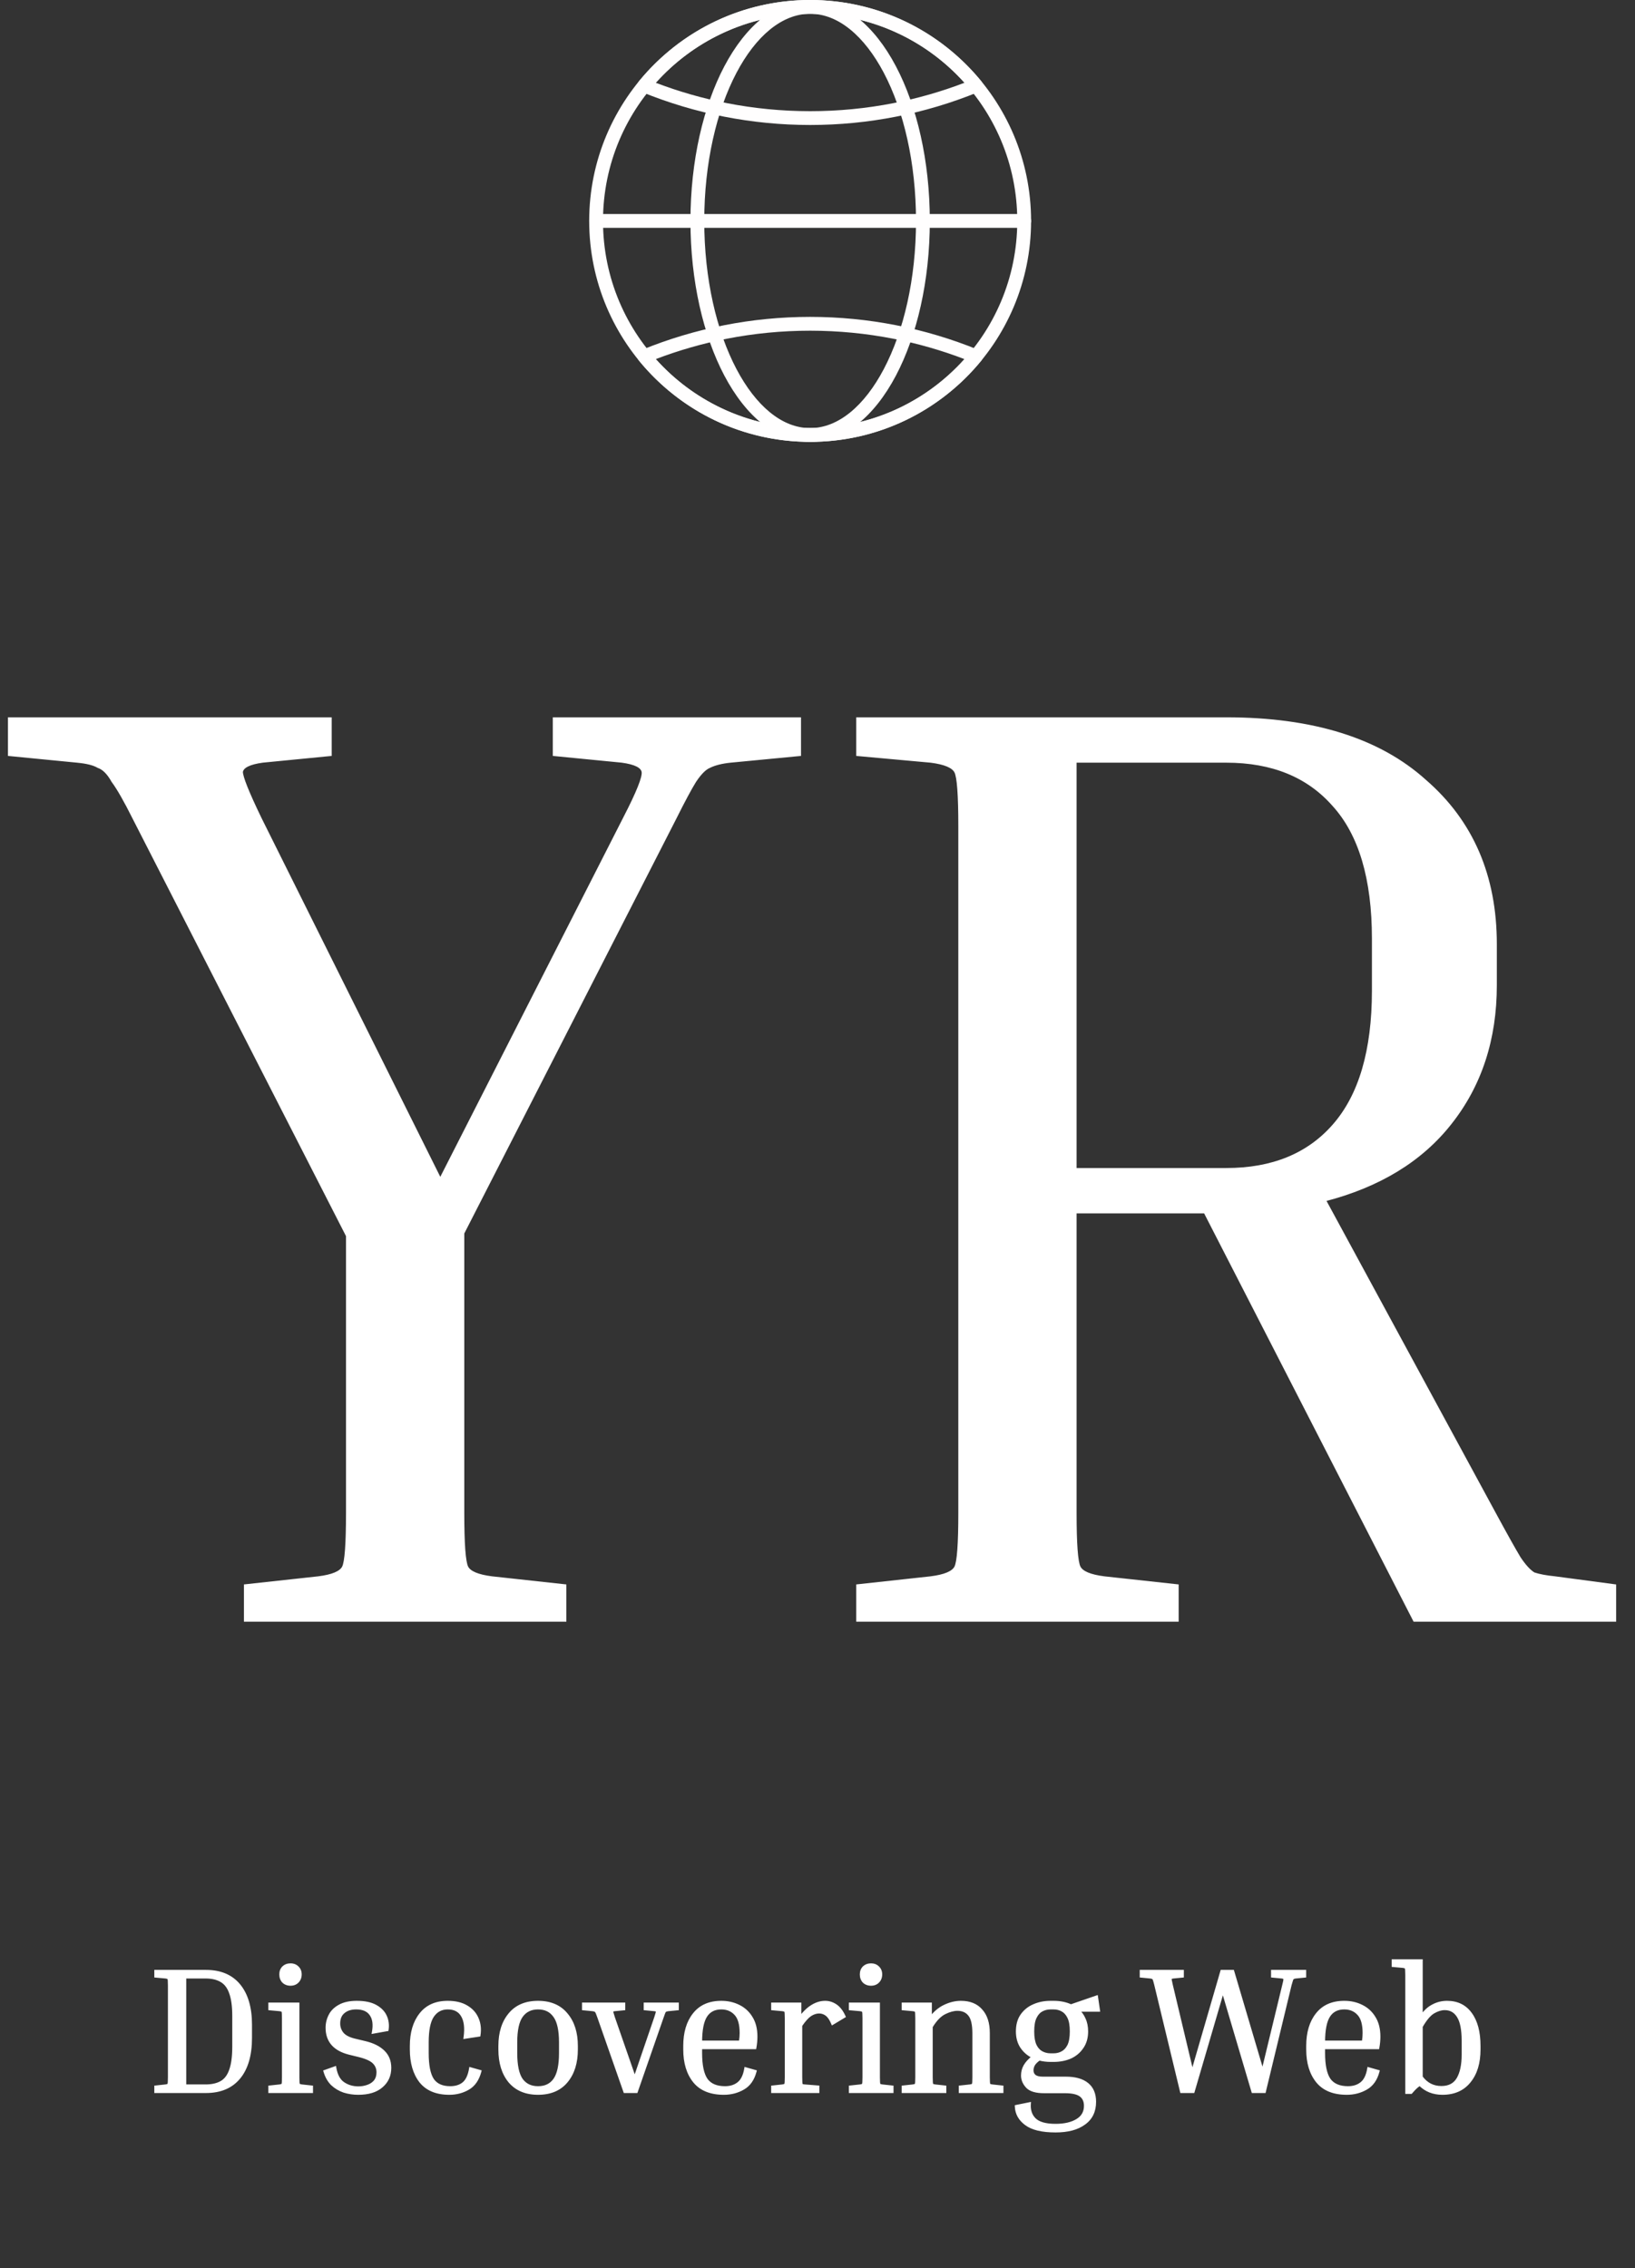 <svg width="111" height="154" viewBox="0 0 111 154" fill="none" xmlns="http://www.w3.org/2000/svg">
<rect x="0" y="0" width="111" height="154" fill="#333333" stroke="none"/>
<path d="M38.35 107.66V110H16.66V107.66L21.61 107.12C22.57 107 23.14 106.76 23.32 106.4C23.5 106.04 23.59 104.81 23.59 102.71V83.9L9.1 55.55C8.5 54.35 8.02 53.51 7.66 53.03C7.36 52.49 7.03 52.16 6.67 52.04C6.37 51.86 5.89 51.74 5.23 51.68L0.64 51.23V48.8H22.42V51.23L17.83 51.68C16.93 51.8 16.45 52.04 16.39 52.4C16.39 52.76 16.81 53.81 17.65 55.55L29.89 80.12L42.4 55.55C43.3 53.81 43.72 52.76 43.66 52.4C43.6 52.04 43.12 51.8 42.22 51.68L37.63 51.23V48.8H54.28V51.23L49.6 51.68C49 51.74 48.52 51.86 48.16 52.04C47.86 52.16 47.53 52.49 47.17 53.03C46.87 53.51 46.42 54.35 45.82 55.55L31.42 83.72V102.71C31.42 104.81 31.51 106.04 31.69 106.4C31.87 106.76 32.44 107 33.4 107.12L38.35 107.66ZM58.23 51.23V48.8H83.25C89.13 48.8 93.63 50.21 96.75 53.03C99.93 55.79 101.52 59.48 101.52 64.1V66.89C101.52 70.55 100.5 73.67 98.46 76.25C96.48 78.77 93.63 80.51 89.91 81.47L101.43 102.71C102.21 104.15 102.78 105.17 103.14 105.77C103.5 106.31 103.83 106.67 104.13 106.85C104.49 106.97 104.97 107.06 105.57 107.12L109.62 107.66V110H96.03L81.81 82.28H72.99V102.71C72.99 104.81 73.08 106.04 73.26 106.4C73.44 106.76 74.01 107 74.97 107.12L79.92 107.66V110H58.23V107.66L63.18 107.12C64.14 107 64.71 106.76 64.89 106.4C65.07 106.04 65.16 104.81 65.16 102.71V56.09C65.16 53.99 65.07 52.76 64.89 52.4C64.71 52.04 64.14 51.8 63.18 51.68L58.23 51.23ZM83.25 51.68H72.99V79.4H83.25C86.37 79.4 88.8 78.41 90.54 76.43C92.34 74.39 93.24 71.33 93.24 67.25V63.74C93.24 59.66 92.34 56.63 90.54 54.65C88.8 52.67 86.37 51.68 83.25 51.68Z" fill="white"/>
<path d="M38.35 107.66H38.45V107.57L38.361 107.561L38.35 107.66ZM38.35 110V110.1H38.45V110H38.35ZM16.66 110H16.56V110.1H16.66V110ZM16.66 107.66L16.649 107.561L16.56 107.57V107.66H16.66ZM21.61 107.12L21.621 107.219L21.622 107.219L21.61 107.12ZM23.59 83.9H23.69V83.876L23.679 83.855L23.59 83.9ZM9.1 55.55L9.011 55.595L9.011 55.596L9.1 55.55ZM7.66 53.03L7.572 53.079L7.58 53.09L7.66 53.03ZM6.67 52.04L6.619 52.126L6.628 52.131L6.638 52.135L6.67 52.04ZM5.23 51.68L5.22 51.779L5.221 51.78L5.23 51.68ZM0.64 51.23H0.54V51.321L0.63 51.33L0.64 51.23ZM0.64 48.8V48.7H0.54V48.8H0.64ZM22.42 48.8H22.52V48.7H22.42V48.8ZM22.42 51.23L22.43 51.33L22.52 51.321V51.23H22.42ZM17.83 51.68L17.82 51.58L17.817 51.581L17.83 51.68ZM16.39 52.4L16.291 52.384L16.29 52.392V52.4H16.39ZM17.65 55.55L17.56 55.593L17.561 55.595L17.65 55.55ZM29.89 80.12L29.8 80.165L29.889 80.342L29.979 80.165L29.89 80.12ZM42.4 55.55L42.311 55.504L42.311 55.505L42.4 55.55ZM43.66 52.4L43.759 52.384L43.759 52.384L43.66 52.4ZM42.22 51.68L42.233 51.581L42.23 51.581L42.22 51.68ZM37.63 51.23H37.53V51.321L37.62 51.33L37.63 51.23ZM37.63 48.8V48.7H37.53V48.8H37.63ZM54.28 48.8H54.38V48.7H54.28V48.8ZM54.28 51.23L54.29 51.33L54.38 51.321V51.23H54.28ZM49.6 51.68L49.59 51.581L49.59 51.581L49.6 51.68ZM48.16 52.04L48.197 52.133L48.205 52.129L48.16 52.04ZM47.17 53.03L47.087 52.974L47.085 52.977L47.17 53.03ZM45.82 55.55L45.909 55.596L45.909 55.595L45.82 55.55ZM31.42 83.72L31.331 83.674L31.32 83.696V83.72H31.42ZM33.4 107.12L33.388 107.219L33.389 107.219L33.4 107.12ZM38.25 107.66V110H38.45V107.66H38.25ZM38.35 109.9H16.66V110.1H38.35V109.9ZM16.76 110V107.66H16.56V110H16.76ZM16.671 107.759L21.621 107.219L21.599 107.021L16.649 107.561L16.671 107.759ZM21.622 107.219C22.107 107.159 22.5 107.067 22.796 106.942C23.092 106.818 23.304 106.655 23.409 106.445L23.231 106.355C23.156 106.505 22.993 106.642 22.719 106.758C22.445 106.873 22.073 106.961 21.598 107.021L21.622 107.219ZM23.409 106.445C23.461 106.341 23.503 106.184 23.537 105.984C23.571 105.781 23.6 105.524 23.622 105.215C23.668 104.596 23.69 103.761 23.69 102.71H23.49C23.49 103.759 23.468 104.589 23.423 105.2C23.4 105.506 23.373 105.756 23.34 105.95C23.306 106.147 23.269 106.279 23.231 106.355L23.409 106.445ZM23.69 102.71V83.9H23.49V102.71H23.69ZM23.679 83.855L9.189 55.505L9.011 55.596L23.501 83.945L23.679 83.855ZM9.189 55.505C8.589 54.305 8.106 53.458 7.74 52.97L7.58 53.09C7.934 53.562 8.411 54.395 9.011 55.595L9.189 55.505ZM7.747 52.981C7.442 52.432 7.096 52.077 6.702 51.945L6.638 52.135C6.964 52.243 7.278 52.547 7.573 53.079L7.747 52.981ZM6.721 51.954C6.402 51.762 5.903 51.641 5.239 51.58L5.221 51.78C5.877 51.839 6.338 51.958 6.619 52.126L6.721 51.954ZM5.24 51.581L0.65 51.13L0.63 51.33L5.22 51.779L5.24 51.581ZM0.74 51.23V48.8H0.54V51.23H0.74ZM0.64 48.9H22.42V48.7H0.64V48.9ZM22.32 48.8V51.23H22.52V48.8H22.32ZM22.41 51.13L17.82 51.581L17.84 51.779L22.43 51.33L22.41 51.13ZM17.817 51.581C17.362 51.642 17.005 51.733 16.75 51.861C16.496 51.988 16.329 52.159 16.291 52.384L16.489 52.416C16.511 52.281 16.614 52.152 16.84 52.039C17.065 51.927 17.398 51.839 17.843 51.779L17.817 51.581ZM16.29 52.4C16.29 52.505 16.32 52.65 16.373 52.828C16.427 53.008 16.507 53.231 16.612 53.495C16.823 54.023 17.14 54.723 17.56 55.593L17.74 55.507C17.32 54.637 17.007 53.942 16.798 53.42C16.693 53.159 16.616 52.943 16.565 52.771C16.513 52.596 16.49 52.475 16.49 52.4H16.29ZM17.561 55.595L29.8 80.165L29.98 80.075L17.739 55.505L17.561 55.595ZM29.979 80.165L42.489 55.595L42.311 55.505L29.801 80.075L29.979 80.165ZM42.489 55.596C42.939 54.725 43.271 54.024 43.483 53.495C43.589 53.23 43.665 53.006 43.712 52.824C43.758 52.645 43.777 52.495 43.759 52.384L43.561 52.416C43.573 52.485 43.562 52.601 43.518 52.775C43.475 52.945 43.401 53.16 43.297 53.42C43.089 53.941 42.761 54.635 42.311 55.504L42.489 55.596ZM43.759 52.384C43.721 52.159 43.554 51.988 43.3 51.861C43.045 51.733 42.688 51.642 42.233 51.581L42.207 51.779C42.652 51.839 42.985 51.927 43.21 52.039C43.436 52.152 43.539 52.281 43.561 52.416L43.759 52.384ZM42.23 51.581L37.64 51.13L37.62 51.33L42.21 51.779L42.23 51.581ZM37.73 51.23V48.8H37.53V51.23H37.73ZM37.63 48.9H54.28V48.7H37.63V48.9ZM54.18 48.8V51.23H54.38V48.8H54.18ZM54.27 51.13L49.59 51.581L49.61 51.779L54.29 51.33L54.27 51.13ZM49.59 51.581C48.983 51.641 48.49 51.763 48.115 51.951L48.205 52.129C48.55 51.957 49.017 51.839 49.61 51.779L49.59 51.581ZM48.123 51.947C47.793 52.079 47.449 52.432 47.087 52.974L47.253 53.086C47.611 52.548 47.927 52.241 48.197 52.133L48.123 51.947ZM47.085 52.977C46.782 53.461 46.331 54.305 45.731 55.505L45.909 55.595C46.509 54.395 46.958 53.559 47.255 53.083L47.085 52.977ZM45.731 55.505L31.331 83.674L31.509 83.766L45.909 55.596L45.731 55.505ZM31.32 83.72V102.71H31.52V83.72H31.32ZM31.32 102.71C31.32 103.761 31.343 104.596 31.388 105.215C31.41 105.524 31.439 105.781 31.473 105.984C31.507 106.184 31.549 106.341 31.601 106.445L31.779 106.355C31.741 106.279 31.704 106.147 31.671 105.95C31.637 105.756 31.61 105.506 31.587 105.2C31.543 104.589 31.52 103.759 31.52 102.71H31.32ZM31.601 106.445C31.706 106.655 31.918 106.818 32.214 106.942C32.511 107.067 32.903 107.159 33.388 107.219L33.412 107.021C32.937 106.961 32.565 106.873 32.291 106.758C32.017 106.642 31.854 106.505 31.779 106.355L31.601 106.445ZM33.389 107.219L38.339 107.759L38.361 107.561L33.411 107.021L33.389 107.219ZM58.23 51.23H58.13V51.321L58.221 51.33L58.23 51.23ZM58.23 48.8V48.7H58.13V48.8H58.23ZM96.75 53.03L96.683 53.104L96.685 53.105L96.75 53.03ZM98.46 76.25L98.382 76.188L98.382 76.188L98.46 76.25ZM89.91 81.47L89.885 81.373L89.761 81.405L89.822 81.518L89.91 81.47ZM101.43 102.71L101.518 102.662L101.518 102.662L101.43 102.71ZM103.14 105.77L103.054 105.822L103.057 105.825L103.14 105.77ZM104.13 106.85L104.079 106.936L104.088 106.941L104.099 106.945L104.13 106.85ZM105.57 107.12L105.583 107.021L105.58 107.02L105.57 107.12ZM109.62 107.66H109.72V107.572L109.633 107.561L109.62 107.66ZM109.62 110V110.1H109.72V110H109.62ZM96.03 110L95.941 110.046L95.969 110.1H96.03V110ZM81.81 82.28L81.899 82.234L81.871 82.18H81.81V82.28ZM72.99 82.28V82.18H72.89V82.28H72.99ZM73.26 106.4L73.171 106.445L73.171 106.445L73.26 106.4ZM74.97 107.12L74.958 107.219L74.959 107.219L74.97 107.12ZM79.92 107.66H80.02V107.57L79.931 107.561L79.92 107.66ZM79.92 110V110.1H80.02V110H79.92ZM58.23 110H58.13V110.1H58.23V110ZM58.23 107.66L58.219 107.561L58.13 107.57V107.66H58.23ZM63.18 107.12L63.191 107.219L63.193 107.219L63.18 107.12ZM64.89 106.4L64.98 106.445L64.98 106.445L64.89 106.4ZM64.89 52.4L64.98 52.355L64.98 52.355L64.89 52.4ZM63.18 51.68L63.193 51.581L63.189 51.58L63.18 51.68ZM72.99 51.68V51.58H72.89V51.68H72.99ZM72.99 79.4H72.89V79.5H72.99V79.4ZM90.54 76.43L90.465 76.364L90.465 76.364L90.54 76.43ZM90.54 54.65L90.465 54.716L90.466 54.717L90.54 54.65ZM58.33 51.23V48.8H58.13V51.23H58.33ZM58.23 48.9H83.25V48.7H58.23V48.9ZM83.25 48.9C89.115 48.9 93.588 50.306 96.683 53.104L96.817 52.956C93.673 50.114 89.145 48.7 83.25 48.7V48.9ZM96.685 53.105C99.84 55.844 101.42 59.506 101.42 64.1H101.62C101.62 59.454 100.02 55.736 96.816 52.955L96.685 53.105ZM101.42 64.1V66.89H101.62V64.1H101.42ZM101.42 66.89C101.42 70.53 100.406 73.628 98.382 76.188L98.539 76.312C100.594 73.712 101.62 70.57 101.62 66.89H101.42ZM98.382 76.188C96.418 78.688 93.588 80.418 89.885 81.373L89.935 81.567C93.672 80.603 96.543 78.852 98.539 76.312L98.382 76.188ZM89.822 81.518L101.342 102.758L101.518 102.662L89.998 81.422L89.822 81.518ZM101.342 102.758C102.122 104.198 102.693 105.219 103.054 105.821L103.226 105.719C102.867 105.121 102.298 104.102 101.518 102.662L101.342 102.758ZM103.057 105.825C103.419 106.369 103.759 106.744 104.079 106.936L104.182 106.764C103.901 106.596 103.581 106.251 103.223 105.715L103.057 105.825ZM104.099 106.945C104.468 107.068 104.957 107.159 105.56 107.22L105.58 107.02C104.984 106.961 104.512 106.872 104.162 106.755L104.099 106.945ZM105.557 107.219L109.607 107.759L109.633 107.561L105.583 107.021L105.557 107.219ZM109.52 107.66V110H109.72V107.66H109.52ZM109.62 109.9H96.03V110.1H109.62V109.9ZM96.119 109.954L81.899 82.234L81.721 82.326L95.941 110.046L96.119 109.954ZM81.81 82.18H72.99V82.38H81.81V82.18ZM72.89 82.28V102.71H73.09V82.28H72.89ZM72.89 102.71C72.89 103.761 72.913 104.596 72.958 105.215C72.981 105.524 73.009 105.781 73.043 105.984C73.078 106.184 73.119 106.341 73.171 106.445L73.35 106.355C73.311 106.279 73.274 106.147 73.241 105.95C73.208 105.756 73.18 105.506 73.157 105.2C73.113 104.589 73.09 103.759 73.09 102.71H72.89ZM73.171 106.445C73.276 106.655 73.488 106.818 73.784 106.942C74.081 107.067 74.473 107.159 74.958 107.219L74.983 107.021C74.507 106.961 74.135 106.873 73.862 106.758C73.587 106.642 73.424 106.505 73.35 106.355L73.171 106.445ZM74.959 107.219L79.909 107.759L79.931 107.561L74.981 107.021L74.959 107.219ZM79.82 107.66V110H80.02V107.66H79.82ZM79.92 109.9H58.23V110.1H79.92V109.9ZM58.33 110V107.66H58.13V110H58.33ZM58.241 107.759L63.191 107.219L63.169 107.021L58.219 107.561L58.241 107.759ZM63.193 107.219C63.677 107.159 64.07 107.067 64.367 106.942C64.662 106.818 64.874 106.655 64.98 106.445L64.801 106.355C64.726 106.505 64.563 106.642 64.289 106.758C64.016 106.873 63.643 106.961 63.168 107.021L63.193 107.219ZM64.98 106.445C65.031 106.341 65.073 106.184 65.107 105.984C65.141 105.781 65.17 105.524 65.192 105.215C65.238 104.596 65.26 103.761 65.26 102.71H65.06C65.06 103.759 65.038 104.589 64.993 105.2C64.971 105.506 64.943 105.756 64.91 105.95C64.876 106.147 64.839 106.279 64.801 106.355L64.98 106.445ZM65.26 102.71V56.09H65.06V102.71H65.26ZM65.26 56.09C65.26 55.039 65.238 54.204 65.192 53.585C65.17 53.276 65.141 53.019 65.107 52.816C65.073 52.616 65.031 52.459 64.98 52.355L64.801 52.445C64.839 52.521 64.876 52.653 64.91 52.85C64.943 53.044 64.971 53.294 64.993 53.6C65.038 54.211 65.06 55.041 65.06 56.09H65.26ZM64.98 52.355C64.874 52.145 64.662 51.982 64.367 51.858C64.07 51.733 63.677 51.641 63.193 51.581L63.168 51.779C63.643 51.839 64.016 51.927 64.289 52.042C64.563 52.158 64.726 52.295 64.801 52.445L64.98 52.355ZM63.189 51.58L58.239 51.13L58.221 51.33L63.171 51.78L63.189 51.58ZM83.25 51.58H72.99V51.78H83.25V51.58ZM72.89 51.68V79.4H73.09V51.68H72.89ZM72.99 79.5H83.25V79.3H72.99V79.5ZM83.25 79.5C86.393 79.5 88.853 78.502 90.615 76.496L90.465 76.364C88.748 78.318 86.347 79.3 83.25 79.3V79.5ZM90.615 76.496C92.438 74.431 93.34 71.343 93.34 67.25H93.14C93.14 71.317 92.243 74.349 90.465 76.364L90.615 76.496ZM93.34 67.25V63.74H93.14V67.25H93.34ZM93.34 63.74C93.34 59.648 92.438 56.589 90.614 54.583L90.466 54.717C92.243 56.671 93.14 59.672 93.14 63.74H93.34ZM90.615 54.584C88.853 52.578 86.393 51.58 83.25 51.58V51.78C86.347 51.78 88.748 52.762 90.465 54.716L90.615 54.584Z" fill="white"/>
<path d="M10.576 134.164V133.84H13.984C14.96 133.84 15.708 134.156 16.228 134.788C16.748 135.42 17.008 136.312 17.008 137.464V138.364C17.008 139.524 16.748 140.42 16.228 141.052C15.708 141.684 14.96 142 13.984 142H10.576V141.688L11.236 141.616C11.364 141.6 11.44 141.568 11.464 141.52C11.488 141.472 11.5 141.308 11.5 141.028V134.812C11.5 134.532 11.488 134.368 11.464 134.32C11.44 134.272 11.364 134.24 11.236 134.224L10.576 134.164ZM13.96 134.224H12.544V141.616H13.96C14.392 141.616 14.748 141.536 15.028 141.376C15.308 141.216 15.516 140.944 15.652 140.56C15.796 140.168 15.868 139.636 15.868 138.964V136.864C15.868 136.2 15.796 135.676 15.652 135.292C15.516 134.908 15.308 134.636 15.028 134.476C14.748 134.308 14.392 134.224 13.96 134.224ZM19.722 134.716C19.53 134.716 19.37 134.656 19.242 134.536C19.122 134.408 19.062 134.244 19.062 134.044C19.062 133.852 19.122 133.696 19.242 133.576C19.37 133.456 19.53 133.396 19.722 133.396C19.914 133.396 20.07 133.456 20.19 133.576C20.318 133.696 20.382 133.852 20.382 134.044C20.382 134.244 20.318 134.408 20.19 134.536C20.07 134.656 19.914 134.716 19.722 134.716ZM18.318 136.384V136.06H20.226V141.028C20.226 141.308 20.238 141.472 20.262 141.52C20.286 141.568 20.362 141.6 20.49 141.616L21.15 141.688V142H18.318V141.688L18.978 141.616C19.106 141.6 19.182 141.568 19.206 141.52C19.23 141.472 19.242 141.308 19.242 141.028V137.032C19.242 136.752 19.23 136.588 19.206 136.54C19.182 136.492 19.106 136.46 18.978 136.444L18.318 136.384ZM24.436 139.576L23.704 139.396C22.704 139.14 22.204 138.564 22.204 137.668C22.204 137.372 22.272 137.092 22.408 136.828C22.544 136.564 22.76 136.352 23.056 136.192C23.36 136.024 23.748 135.94 24.22 135.94C24.748 135.94 25.172 136.028 25.492 136.204C25.812 136.38 26.036 136.608 26.164 136.888C26.292 137.168 26.332 137.472 26.284 137.8L25.348 137.968C25.444 137.448 25.388 137.044 25.18 136.756C24.98 136.468 24.648 136.324 24.184 136.324C23.824 136.324 23.536 136.416 23.32 136.6C23.104 136.776 22.996 137.036 22.996 137.38C22.996 137.636 23.076 137.864 23.236 138.064C23.396 138.256 23.664 138.4 24.04 138.496L24.796 138.676C25.324 138.804 25.732 139.008 26.02 139.288C26.316 139.568 26.464 139.936 26.464 140.392C26.464 140.904 26.276 141.32 25.9 141.64C25.532 141.96 25.004 142.12 24.316 142.12C23.988 142.12 23.668 142.072 23.356 141.976C23.052 141.872 22.784 141.712 22.552 141.496C22.328 141.272 22.164 140.984 22.06 140.632L22.732 140.392C22.82 140.896 23.012 141.248 23.308 141.448C23.604 141.648 23.944 141.748 24.328 141.748C24.552 141.748 24.764 141.712 24.964 141.64C25.172 141.568 25.34 141.456 25.468 141.304C25.596 141.144 25.66 140.94 25.66 140.692C25.66 140.436 25.572 140.216 25.396 140.032C25.22 139.848 24.9 139.696 24.436 139.576ZM30.396 136.324C29.956 136.324 29.612 136.508 29.364 136.876C29.124 137.236 29.004 137.832 29.004 138.664V139.384C29.004 140.224 29.124 140.828 29.364 141.196C29.612 141.556 30.012 141.736 30.564 141.736C30.94 141.736 31.244 141.64 31.476 141.448C31.708 141.256 31.864 140.924 31.944 140.452L32.58 140.632C32.436 141.176 32.172 141.56 31.788 141.784C31.404 142.008 30.976 142.12 30.504 142.12C29.64 142.12 28.992 141.852 28.56 141.316C28.136 140.772 27.924 140.048 27.924 139.144V138.904C27.924 138.008 28.136 137.292 28.56 136.756C28.984 136.212 29.596 135.94 30.396 135.94C30.908 135.94 31.332 136.04 31.668 136.24C32.012 136.44 32.256 136.712 32.4 137.056C32.544 137.392 32.584 137.764 32.52 138.172L31.572 138.316C31.66 137.676 31.6 137.184 31.392 136.84C31.192 136.496 30.86 136.324 30.396 136.324ZM39.131 138.904V139.144C39.131 140.048 38.903 140.772 38.447 141.316C37.999 141.852 37.359 142.12 36.527 142.12C35.703 142.12 35.063 141.852 34.607 141.316C34.159 140.772 33.935 140.048 33.935 139.144V138.904C33.935 138.008 34.159 137.292 34.607 136.756C35.055 136.212 35.695 135.94 36.527 135.94C37.359 135.94 37.999 136.212 38.447 136.756C38.903 137.292 39.131 138.008 39.131 138.904ZM38.051 138.664C38.051 137.832 37.919 137.236 37.655 136.876C37.399 136.508 37.023 136.324 36.527 136.324C36.039 136.324 35.663 136.508 35.399 136.876C35.143 137.236 35.015 137.832 35.015 138.664V139.384C35.015 140.224 35.143 140.828 35.399 141.196C35.663 141.556 36.039 141.736 36.527 141.736C37.023 141.736 37.399 141.556 37.655 141.196C37.919 140.828 38.051 140.224 38.051 139.384V138.664ZM44.953 136.96L43.201 142H42.421L40.657 136.96C40.577 136.728 40.517 136.588 40.477 136.54C40.437 136.492 40.353 136.46 40.225 136.444L39.613 136.384V136.06H42.349V136.384L41.737 136.444C41.609 136.46 41.541 136.492 41.533 136.54C41.525 136.58 41.561 136.72 41.641 136.96L43.093 141.136L44.521 136.96C44.601 136.72 44.637 136.58 44.629 136.54C44.621 136.492 44.553 136.46 44.425 136.444L43.801 136.384V136.06H45.985V136.384L45.373 136.444C45.245 136.46 45.161 136.492 45.121 136.54C45.089 136.58 45.033 136.72 44.953 136.96ZM51.263 140.632C51.118 141.176 50.846 141.56 50.447 141.784C50.054 142.008 49.618 142.12 49.139 142.12C48.251 142.12 47.587 141.852 47.147 141.316C46.706 140.772 46.486 140.048 46.486 139.144V138.904C46.486 138.008 46.699 137.292 47.123 136.756C47.547 136.212 48.163 135.94 48.971 135.94C49.403 135.94 49.794 136.028 50.147 136.204C50.507 136.38 50.791 136.64 50.998 136.984C51.215 137.328 51.322 137.756 51.322 138.268C51.322 138.508 51.298 138.76 51.251 139.024H47.566V139.384C47.566 140.224 47.694 140.828 47.95 141.196C48.215 141.556 48.639 141.736 49.222 141.736C49.59 141.736 49.895 141.64 50.135 141.448C50.383 141.256 50.547 140.924 50.627 140.452L51.263 140.632ZM48.971 136.324C48.498 136.324 48.147 136.504 47.914 136.864C47.682 137.224 47.566 137.816 47.566 138.64H50.267V138.604C50.282 138.5 50.294 138.4 50.303 138.304C50.31 138.2 50.315 138.108 50.315 138.028C50.315 137.428 50.191 136.996 49.943 136.732C49.694 136.46 49.37 136.324 48.971 136.324ZM52.455 136.384V136.06H54.303V137.02C54.583 136.644 54.863 136.372 55.143 136.204C55.431 136.028 55.723 135.94 56.019 135.94C56.275 135.94 56.515 136.016 56.739 136.168C56.963 136.32 57.151 136.564 57.303 136.9L56.523 137.368C56.403 137.08 56.267 136.88 56.115 136.768C55.963 136.656 55.795 136.6 55.611 136.6C55.411 136.6 55.211 136.664 55.011 136.792C54.819 136.92 54.603 137.16 54.363 137.512V141.028C54.363 141.308 54.375 141.476 54.399 141.532C54.423 141.58 54.499 141.608 54.627 141.616L55.527 141.688V142H52.455V141.688L53.115 141.616C53.243 141.6 53.319 141.568 53.343 141.52C53.367 141.472 53.379 141.308 53.379 141.028V137.032C53.379 136.752 53.367 136.588 53.343 136.54C53.319 136.492 53.243 136.46 53.115 136.444L52.455 136.384ZM59.133 134.716C58.941 134.716 58.781 134.656 58.653 134.536C58.533 134.408 58.473 134.244 58.473 134.044C58.473 133.852 58.533 133.696 58.653 133.576C58.781 133.456 58.941 133.396 59.133 133.396C59.325 133.396 59.481 133.456 59.601 133.576C59.729 133.696 59.793 133.852 59.793 134.044C59.793 134.244 59.729 134.408 59.601 134.536C59.481 134.656 59.325 134.716 59.133 134.716ZM57.729 136.384V136.06H59.637V141.028C59.637 141.308 59.649 141.472 59.673 141.52C59.697 141.568 59.773 141.6 59.901 141.616L60.561 141.688V142H57.729V141.688L58.389 141.616C58.517 141.6 58.593 141.568 58.617 141.52C58.641 141.472 58.653 141.308 58.653 141.028V137.032C58.653 136.752 58.641 136.588 58.617 136.54C58.593 136.492 58.517 136.46 58.389 136.444L57.729 136.384ZM68.022 141.688V142H65.191V141.688L65.85 141.616C65.978 141.6 66.055 141.568 66.079 141.52C66.103 141.472 66.115 141.308 66.115 141.028V138.04C66.115 137.448 66.019 137.032 65.826 136.792C65.635 136.544 65.359 136.42 64.999 136.42C64.734 136.42 64.442 136.5 64.123 136.66C63.803 136.82 63.502 137.132 63.222 137.596V141.028C63.222 141.308 63.234 141.472 63.258 141.52C63.282 141.568 63.358 141.6 63.486 141.616L64.147 141.688V142H61.315V141.688L61.974 141.616C62.102 141.6 62.178 141.568 62.203 141.52C62.227 141.472 62.239 141.308 62.239 141.028V137.032C62.239 136.752 62.227 136.588 62.203 136.54C62.178 136.492 62.102 136.46 61.974 136.444L61.315 136.384V136.06H63.163V137.032C63.45 136.648 63.775 136.372 64.135 136.204C64.502 136.028 64.871 135.94 65.239 135.94C65.831 135.94 66.287 136.124 66.606 136.492C66.934 136.852 67.099 137.364 67.099 138.028V141.028C67.099 141.308 67.111 141.472 67.135 141.52C67.159 141.568 67.234 141.6 67.362 141.616L68.022 141.688ZM74.313 142.696C74.313 143.336 74.077 143.824 73.605 144.16C73.141 144.504 72.493 144.676 71.661 144.676C70.749 144.676 70.081 144.516 69.657 144.196C69.233 143.884 69.013 143.488 68.997 143.008L69.885 142.828C69.853 143.268 69.969 143.62 70.233 143.884C70.505 144.156 70.981 144.292 71.661 144.292C72.269 144.292 72.757 144.18 73.125 143.956C73.501 143.732 73.689 143.404 73.689 142.972C73.689 142.652 73.581 142.412 73.365 142.252C73.149 142.092 72.793 142.012 72.297 142.012H70.869C70.333 142.012 69.957 141.9 69.741 141.676C69.525 141.444 69.417 141.188 69.417 140.908C69.417 140.676 69.473 140.46 69.585 140.26C69.705 140.052 69.893 139.848 70.149 139.648C69.829 139.496 69.569 139.276 69.369 138.988C69.169 138.692 69.069 138.336 69.069 137.92C69.069 137.48 69.169 137.116 69.369 136.828C69.577 136.532 69.849 136.312 70.185 136.168C70.529 136.016 70.909 135.94 71.325 135.94H71.529C71.969 135.94 72.361 136.02 72.705 136.18L74.445 135.58L74.577 136.48H73.173C73.357 136.64 73.501 136.84 73.605 137.08C73.717 137.32 73.773 137.6 73.773 137.92C73.773 138.344 73.669 138.704 73.461 139C73.261 139.296 72.993 139.52 72.657 139.672C72.321 139.816 71.945 139.888 71.529 139.888H71.325C71.189 139.888 71.057 139.88 70.929 139.864C70.801 139.848 70.677 139.824 70.557 139.792C70.381 139.912 70.253 140.036 70.173 140.164C70.101 140.292 70.065 140.424 70.065 140.56C70.065 140.72 70.121 140.848 70.233 140.944C70.353 141.04 70.541 141.088 70.797 141.088H72.357C72.989 141.088 73.473 141.224 73.809 141.496C74.145 141.768 74.313 142.168 74.313 142.696ZM71.529 139.504C71.745 139.504 71.941 139.456 72.117 139.36C72.301 139.264 72.449 139.104 72.561 138.88C72.673 138.648 72.729 138.328 72.729 137.92C72.729 137.504 72.673 137.184 72.561 136.96C72.449 136.728 72.301 136.564 72.117 136.468C71.941 136.372 71.745 136.324 71.529 136.324H71.325C71.109 136.324 70.909 136.372 70.725 136.468C70.541 136.564 70.393 136.728 70.281 136.96C70.169 137.184 70.113 137.504 70.113 137.92C70.113 138.328 70.169 138.648 70.281 138.88C70.393 139.104 70.541 139.264 70.725 139.36C70.909 139.456 71.109 139.504 71.325 139.504H71.529ZM85.06 142L83.02 135.112L81.004 142H80.212L78.46 134.74C78.404 134.508 78.36 134.368 78.328 134.32C78.296 134.272 78.216 134.24 78.088 134.224L77.476 134.164V133.84H80.272V134.164L79.66 134.224C79.532 134.24 79.46 134.272 79.444 134.32C79.436 134.36 79.46 134.5 79.516 134.74L80.944 140.74L82.948 133.84H83.692L85.72 140.692L87.16 134.74C87.224 134.5 87.244 134.36 87.22 134.32C87.204 134.272 87.136 134.24 87.016 134.224L86.392 134.164V133.84H88.576V134.164L87.964 134.224C87.844 134.24 87.768 134.272 87.736 134.32C87.704 134.36 87.656 134.5 87.592 134.74L85.84 142H85.06ZM93.555 140.632C93.411 141.176 93.139 141.56 92.739 141.784C92.347 142.008 91.911 142.12 91.431 142.12C90.543 142.12 89.879 141.852 89.439 141.316C88.999 140.772 88.779 140.048 88.779 139.144V138.904C88.779 138.008 88.991 137.292 89.415 136.756C89.839 136.212 90.455 135.94 91.263 135.94C91.695 135.94 92.087 136.028 92.439 136.204C92.799 136.38 93.083 136.64 93.291 136.984C93.507 137.328 93.615 137.756 93.615 138.268C93.615 138.508 93.591 138.76 93.543 139.024H89.859V139.384C89.859 140.224 89.987 140.828 90.243 141.196C90.507 141.556 90.931 141.736 91.515 141.736C91.883 141.736 92.187 141.64 92.427 141.448C92.675 141.256 92.839 140.924 92.919 140.452L93.555 140.632ZM91.263 136.324C90.791 136.324 90.439 136.504 90.207 136.864C89.975 137.224 89.859 137.816 89.859 138.64H92.559V138.604C92.575 138.5 92.587 138.4 92.595 138.304C92.603 138.2 92.607 138.108 92.607 138.028C92.607 137.428 92.483 136.996 92.235 136.732C91.987 136.46 91.663 136.324 91.263 136.324ZM94.58 133.444V133.12H96.488V136.924C96.72 136.58 96.984 136.332 97.28 136.18C97.576 136.02 97.896 135.94 98.24 135.94C98.928 135.94 99.46 136.2 99.836 136.72C100.22 137.24 100.412 137.968 100.412 138.904V139.144C100.412 140.056 100.192 140.78 99.752 141.316C99.32 141.852 98.712 142.12 97.928 142.12C97.304 142.12 96.792 141.916 96.392 141.508C96.28 141.572 96.176 141.652 96.08 141.748C95.984 141.844 95.888 141.948 95.792 142.06H95.504V134.092C95.504 133.812 95.492 133.648 95.468 133.6C95.444 133.552 95.368 133.52 95.24 133.504L94.58 133.444ZM98.084 136.372C97.836 136.372 97.576 136.452 97.304 136.612C97.04 136.772 96.768 137.096 96.488 137.584V141.016C96.832 141.488 97.288 141.724 97.856 141.724C98.376 141.724 98.752 141.528 98.984 141.136C99.216 140.736 99.332 140.192 99.332 139.504V138.544C99.332 137.792 99.224 137.244 99.008 136.9C98.792 136.548 98.484 136.372 98.084 136.372Z" fill="white"/>
<path d="M10.576 134.164H10.476V134.255L10.567 134.264L10.576 134.164ZM10.576 133.84V133.74H10.476V133.84H10.576ZM16.228 134.788L16.305 134.724L16.305 134.724L16.228 134.788ZM16.228 141.052L16.305 141.116L16.305 141.116L16.228 141.052ZM10.576 142H10.476V142.1H10.576V142ZM10.576 141.688L10.565 141.589L10.476 141.598V141.688H10.576ZM11.236 141.616L11.247 141.715L11.248 141.715L11.236 141.616ZM11.464 141.52L11.553 141.565L11.553 141.565L11.464 141.52ZM11.464 134.32L11.553 134.275L11.553 134.275L11.464 134.32ZM11.236 134.224L11.248 134.125L11.245 134.124L11.236 134.224ZM12.544 134.224V134.124H12.444V134.224H12.544ZM12.544 141.616H12.444V141.716H12.544V141.616ZM15.028 141.376L15.078 141.463L15.078 141.463L15.028 141.376ZM15.652 140.56L15.558 140.526L15.558 140.527L15.652 140.56ZM15.652 135.292L15.558 135.325L15.558 135.327L15.652 135.292ZM15.028 134.476L14.976 134.562L14.978 134.563L15.028 134.476ZM10.676 134.164V133.84H10.476V134.164H10.676ZM10.576 133.94H13.984V133.74H10.576V133.94ZM13.984 133.94C14.937 133.94 15.653 134.247 16.151 134.852L16.305 134.724C15.762 134.065 14.983 133.74 13.984 133.74V133.94ZM16.151 134.852C16.651 135.46 16.908 136.326 16.908 137.464H17.108C17.108 136.298 16.845 135.38 16.305 134.724L16.151 134.852ZM16.908 137.464V138.364H17.108V137.464H16.908ZM16.908 138.364C16.908 139.51 16.651 140.381 16.151 140.988L16.305 141.116C16.845 140.459 17.108 139.538 17.108 138.364H16.908ZM16.151 140.988C15.653 141.593 14.937 141.9 13.984 141.9V142.1C14.983 142.1 15.762 141.775 16.305 141.116L16.151 140.988ZM13.984 141.9H10.576V142.1H13.984V141.9ZM10.676 142V141.688H10.476V142H10.676ZM10.587 141.787L11.247 141.715L11.225 141.517L10.565 141.589L10.587 141.787ZM11.248 141.715C11.317 141.707 11.378 141.693 11.428 141.672C11.476 141.652 11.526 141.619 11.553 141.565L11.375 141.475C11.378 141.469 11.377 141.476 11.35 141.488C11.324 141.499 11.283 141.509 11.224 141.517L11.248 141.715ZM11.553 141.565C11.566 141.539 11.573 141.508 11.578 141.479C11.584 141.448 11.588 141.411 11.591 141.368C11.597 141.283 11.6 141.169 11.6 141.028H11.4C11.4 141.167 11.397 141.275 11.391 141.354C11.388 141.393 11.385 141.423 11.381 141.446C11.377 141.47 11.374 141.477 11.375 141.475L11.553 141.565ZM11.6 141.028V134.812H11.4V141.028H11.6ZM11.6 134.812C11.6 134.671 11.597 134.557 11.591 134.472C11.588 134.429 11.584 134.392 11.578 134.361C11.573 134.332 11.566 134.301 11.553 134.275L11.375 134.365C11.374 134.363 11.377 134.37 11.381 134.394C11.385 134.417 11.388 134.447 11.391 134.486C11.397 134.565 11.4 134.673 11.4 134.812H11.6ZM11.553 134.275C11.526 134.221 11.476 134.188 11.428 134.168C11.378 134.147 11.317 134.133 11.248 134.125L11.224 134.323C11.283 134.331 11.324 134.341 11.35 134.352C11.377 134.364 11.378 134.371 11.375 134.365L11.553 134.275ZM11.245 134.124L10.585 134.064L10.567 134.264L11.227 134.324L11.245 134.124ZM13.96 134.124H12.544V134.324H13.96V134.124ZM12.444 134.224V141.616H12.644V134.224H12.444ZM12.544 141.716H13.96V141.516H12.544V141.716ZM13.96 141.716C14.404 141.716 14.778 141.634 15.078 141.463L14.978 141.289C14.718 141.438 14.38 141.516 13.96 141.516V141.716ZM15.078 141.463C15.383 141.288 15.604 140.994 15.746 140.593L15.558 140.527C15.428 140.894 15.233 141.144 14.978 141.289L15.078 141.463ZM15.746 140.594C15.896 140.187 15.968 139.641 15.968 138.964H15.768C15.768 139.631 15.696 140.149 15.558 140.526L15.746 140.594ZM15.968 138.964V136.864H15.768V138.964H15.968ZM15.968 136.864C15.968 136.194 15.896 135.657 15.746 135.257L15.558 135.327C15.696 135.695 15.768 136.206 15.768 136.864H15.968ZM15.746 135.259C15.604 134.858 15.383 134.564 15.078 134.389L14.978 134.563C15.233 134.708 15.428 134.958 15.558 135.325L15.746 135.259ZM15.079 134.39C14.78 134.21 14.404 134.124 13.96 134.124V134.324C14.38 134.324 14.716 134.406 14.977 134.562L15.079 134.39ZM19.242 134.536L19.169 134.605L19.174 134.609L19.242 134.536ZM19.242 133.576L19.174 133.503L19.172 133.505L19.242 133.576ZM20.19 133.576L20.12 133.647L20.122 133.649L20.19 133.576ZM20.19 134.536L20.12 134.465L20.12 134.465L20.19 134.536ZM18.318 136.384H18.218V136.475L18.309 136.484L18.318 136.384ZM18.318 136.06V135.96H18.218V136.06H18.318ZM20.226 136.06H20.326V135.96H20.226V136.06ZM20.262 141.52L20.352 141.475L20.352 141.475L20.262 141.52ZM20.49 141.616L20.478 141.715L20.48 141.715L20.49 141.616ZM21.15 141.688H21.25V141.598L21.161 141.589L21.15 141.688ZM21.15 142V142.1H21.25V142H21.15ZM18.318 142H18.218V142.1H18.318V142ZM18.318 141.688L18.308 141.589L18.218 141.598V141.688H18.318ZM18.978 141.616L18.989 141.715L18.991 141.715L18.978 141.616ZM19.206 136.54L19.117 136.585L19.117 136.585L19.206 136.54ZM18.978 136.444L18.991 136.345L18.988 136.344L18.978 136.444ZM19.722 134.616C19.553 134.616 19.419 134.564 19.311 134.463L19.174 134.609C19.322 134.748 19.508 134.816 19.722 134.816V134.616ZM19.315 134.468C19.215 134.361 19.162 134.222 19.162 134.044H18.962C18.962 134.266 19.03 134.455 19.169 134.604L19.315 134.468ZM19.162 134.044C19.162 133.875 19.214 133.745 19.313 133.647L19.172 133.505C19.03 133.647 18.962 133.829 18.962 134.044H19.162ZM19.311 133.649C19.419 133.548 19.553 133.496 19.722 133.496V133.296C19.508 133.296 19.322 133.364 19.174 133.503L19.311 133.649ZM19.722 133.496C19.892 133.496 20.021 133.548 20.12 133.647L20.261 133.505C20.12 133.364 19.937 133.296 19.722 133.296V133.496ZM20.122 133.649C20.228 133.748 20.282 133.877 20.282 134.044H20.482C20.482 133.827 20.409 133.644 20.259 133.503L20.122 133.649ZM20.282 134.044C20.282 134.221 20.227 134.358 20.12 134.465L20.261 134.607C20.41 134.458 20.482 134.267 20.482 134.044H20.282ZM20.12 134.465C20.021 134.564 19.892 134.616 19.722 134.616V134.816C19.937 134.816 20.12 134.748 20.261 134.607L20.12 134.465ZM18.418 136.384V136.06H18.218V136.384H18.418ZM18.318 136.16H20.226V135.96H18.318V136.16ZM20.126 136.06V141.028H20.326V136.06H20.126ZM20.126 141.028C20.126 141.169 20.129 141.283 20.136 141.368C20.139 141.411 20.143 141.448 20.148 141.479C20.153 141.508 20.16 141.539 20.173 141.565L20.352 141.475C20.353 141.477 20.349 141.47 20.345 141.446C20.341 141.423 20.338 141.393 20.335 141.354C20.329 141.275 20.326 141.167 20.326 141.028H20.126ZM20.173 141.565C20.2 141.619 20.25 141.652 20.299 141.672C20.348 141.693 20.409 141.707 20.478 141.715L20.503 141.517C20.443 141.509 20.402 141.499 20.376 141.488C20.349 141.476 20.349 141.469 20.352 141.475L20.173 141.565ZM20.48 141.715L21.14 141.787L21.161 141.589L20.501 141.517L20.48 141.715ZM21.05 141.688V142H21.25V141.688H21.05ZM21.15 141.9H18.318V142.1H21.15V141.9ZM18.418 142V141.688H18.218V142H18.418ZM18.329 141.787L18.989 141.715L18.968 141.517L18.308 141.589L18.329 141.787ZM18.991 141.715C19.059 141.707 19.12 141.693 19.17 141.672C19.219 141.652 19.269 141.619 19.296 141.565L19.117 141.475C19.12 141.469 19.12 141.476 19.093 141.488C19.066 141.499 19.025 141.509 18.966 141.517L18.991 141.715ZM19.296 141.565C19.309 141.539 19.316 141.508 19.321 141.479C19.326 141.448 19.33 141.411 19.333 141.368C19.339 141.283 19.342 141.169 19.342 141.028H19.142C19.142 141.167 19.139 141.275 19.134 141.354C19.131 141.393 19.127 141.423 19.124 141.446C19.119 141.47 19.116 141.477 19.117 141.475L19.296 141.565ZM19.342 141.028V137.032H19.142V141.028H19.342ZM19.342 137.032C19.342 136.891 19.339 136.777 19.333 136.692C19.33 136.649 19.326 136.612 19.321 136.581C19.316 136.552 19.309 136.521 19.296 136.495L19.117 136.585C19.116 136.583 19.119 136.59 19.124 136.614C19.127 136.637 19.131 136.667 19.134 136.706C19.139 136.785 19.142 136.893 19.142 137.032H19.342ZM19.296 136.495C19.269 136.441 19.219 136.408 19.17 136.388C19.12 136.367 19.059 136.353 18.991 136.345L18.966 136.543C19.025 136.551 19.066 136.561 19.093 136.572C19.12 136.584 19.12 136.591 19.117 136.585L19.296 136.495ZM18.988 136.344L18.328 136.284L18.309 136.484L18.969 136.544L18.988 136.344ZM24.436 139.576L24.461 139.479L24.46 139.479L24.436 139.576ZM23.704 139.396L23.68 139.493L23.68 139.493L23.704 139.396ZM22.408 136.828L22.497 136.874L22.497 136.874L22.408 136.828ZM23.056 136.192L23.104 136.28L23.105 136.28L23.056 136.192ZM25.492 136.204L25.541 136.116L25.541 136.116L25.492 136.204ZM26.284 137.8L26.302 137.898L26.373 137.886L26.383 137.814L26.284 137.8ZM25.348 137.968L25.25 137.95L25.224 138.092L25.366 138.066L25.348 137.968ZM25.18 136.756L25.098 136.813L25.099 136.815L25.18 136.756ZM23.32 136.6L23.384 136.678L23.385 136.676L23.32 136.6ZM23.236 138.064L23.158 138.126L23.16 138.128L23.236 138.064ZM24.04 138.496L24.016 138.593L24.017 138.593L24.04 138.496ZM24.796 138.676L24.82 138.579L24.82 138.579L24.796 138.676ZM26.02 139.288L25.951 139.36L25.952 139.361L26.02 139.288ZM25.9 141.64L25.836 141.564L25.835 141.565L25.9 141.64ZM23.356 141.976L23.324 142.071L23.327 142.072L23.356 141.976ZM22.552 141.496L22.482 141.567L22.484 141.569L22.552 141.496ZM22.06 140.632L22.027 140.538L21.938 140.57L21.965 140.66L22.06 140.632ZM22.732 140.392L22.831 140.375L22.811 140.258L22.699 140.298L22.732 140.392ZM23.308 141.448L23.364 141.365L23.364 141.365L23.308 141.448ZM24.964 141.64L24.932 141.545L24.93 141.546L24.964 141.64ZM25.468 141.304L25.545 141.368L25.547 141.366L25.468 141.304ZM25.396 140.032L25.324 140.101L25.324 140.101L25.396 140.032ZM24.46 139.479L23.728 139.299L23.68 139.493L24.413 139.673L24.46 139.479ZM23.729 139.299C23.242 139.174 22.888 138.975 22.655 138.706C22.423 138.44 22.304 138.096 22.304 137.668H22.104C22.104 138.136 22.235 138.528 22.504 138.838C22.771 139.145 23.167 139.362 23.68 139.493L23.729 139.299ZM22.304 137.668C22.304 137.388 22.369 137.124 22.497 136.874L22.32 136.782C22.176 137.06 22.104 137.356 22.104 137.668H22.304ZM22.497 136.874C22.623 136.63 22.823 136.432 23.104 136.28L23.009 136.104C22.698 136.272 22.466 136.498 22.32 136.782L22.497 136.874ZM23.105 136.28C23.39 136.122 23.759 136.04 24.22 136.04V135.84C23.737 135.84 23.331 135.926 23.008 136.104L23.105 136.28ZM24.22 136.04C24.738 136.04 25.144 136.127 25.444 136.292L25.541 136.116C25.201 135.929 24.758 135.84 24.22 135.84V136.04ZM25.444 136.292C25.749 136.459 25.956 136.673 26.073 136.93L26.255 136.846C26.117 136.543 25.876 136.301 25.541 136.116L25.444 136.292ZM26.073 136.93C26.193 137.191 26.231 137.475 26.185 137.786L26.383 137.814C26.434 137.469 26.392 137.145 26.255 136.846L26.073 136.93ZM26.267 137.702L25.331 137.87L25.366 138.066L26.302 137.898L26.267 137.702ZM25.447 137.986C25.545 137.452 25.492 137.016 25.261 136.697L25.099 136.815C25.285 137.072 25.343 137.444 25.25 137.95L25.447 137.986ZM25.262 136.699C25.038 136.376 24.669 136.224 24.184 136.224V136.424C24.627 136.424 24.923 136.56 25.098 136.813L25.262 136.699ZM24.184 136.224C23.807 136.224 23.494 136.321 23.256 136.524L23.385 136.676C23.579 136.511 23.842 136.424 24.184 136.424V136.224ZM23.257 136.522C23.012 136.722 22.896 137.014 22.896 137.38H23.096C23.096 137.058 23.196 136.83 23.384 136.678L23.257 136.522ZM22.896 137.38C22.896 137.659 22.984 137.909 23.158 138.126L23.314 138.002C23.169 137.819 23.096 137.613 23.096 137.38H22.896ZM23.16 138.128C23.339 138.343 23.63 138.494 24.016 138.593L24.065 138.399C23.699 138.306 23.454 138.169 23.313 138L23.16 138.128ZM24.017 138.593L24.773 138.773L24.82 138.579L24.064 138.399L24.017 138.593ZM24.773 138.773C25.289 138.898 25.679 139.096 25.951 139.36L26.09 139.216C25.785 138.92 25.359 138.71 24.82 138.579L24.773 138.773ZM25.952 139.361C26.225 139.619 26.364 139.96 26.364 140.392H26.564C26.564 139.912 26.407 139.517 26.089 139.215L25.952 139.361ZM26.364 140.392C26.364 140.876 26.188 141.264 25.836 141.564L25.965 141.716C26.364 141.376 26.564 140.932 26.564 140.392H26.364ZM25.835 141.565C25.491 141.863 24.99 142.02 24.316 142.02V142.22C25.019 142.22 25.573 142.057 25.966 141.715L25.835 141.565ZM24.316 142.02C23.998 142.02 23.688 141.973 23.386 141.88L23.327 142.072C23.648 142.171 23.979 142.22 24.316 142.22V142.02ZM23.389 141.881C23.098 141.782 22.842 141.629 22.62 141.423L22.484 141.569C22.727 141.795 23.007 141.962 23.324 142.071L23.389 141.881ZM22.623 141.425C22.413 141.215 22.256 140.942 22.156 140.604L21.965 140.66C22.072 141.026 22.244 141.329 22.482 141.567L22.623 141.425ZM22.094 140.726L22.766 140.486L22.699 140.298L22.027 140.538L22.094 140.726ZM22.634 140.409C22.724 140.928 22.926 141.31 23.252 141.531L23.364 141.365C23.099 141.186 22.916 140.864 22.831 140.375L22.634 140.409ZM23.252 141.531C23.566 141.743 23.926 141.848 24.328 141.848V141.648C23.963 141.648 23.643 141.553 23.364 141.365L23.252 141.531ZM24.328 141.848C24.563 141.848 24.787 141.81 24.998 141.734L24.93 141.546C24.742 141.614 24.541 141.648 24.328 141.648V141.848ZM24.997 141.734C25.22 141.657 25.404 141.536 25.545 141.368L25.392 141.24C25.277 141.376 25.125 141.479 24.932 141.546L24.997 141.734ZM25.547 141.366C25.692 141.185 25.76 140.958 25.76 140.692H25.56C25.56 140.922 25.501 141.103 25.39 141.242L25.547 141.366ZM25.76 140.692C25.76 140.41 25.663 140.166 25.469 139.963L25.324 140.101C25.482 140.266 25.56 140.462 25.56 140.692H25.76ZM25.469 139.963C25.273 139.758 24.93 139.6 24.461 139.479L24.411 139.673C24.871 139.792 25.168 139.938 25.324 140.101L25.469 139.963ZM29.364 136.876L29.281 136.82L29.281 136.821L29.364 136.876ZM29.364 141.196L29.28 141.251L29.282 141.253L29.364 141.196ZM31.476 141.448L31.54 141.525L31.54 141.525L31.476 141.448ZM31.944 140.452L31.971 140.356L31.864 140.325L31.845 140.435L31.944 140.452ZM32.58 140.632L32.677 140.658L32.702 140.563L32.607 140.536L32.58 140.632ZM31.788 141.784L31.838 141.87L31.838 141.87L31.788 141.784ZM28.56 141.316L28.481 141.377L28.482 141.379L28.56 141.316ZM28.56 136.756L28.638 136.818L28.639 136.817L28.56 136.756ZM31.668 136.24L31.617 136.326L31.618 136.326L31.668 136.24ZM32.4 137.056L32.308 137.095L32.308 137.095L32.4 137.056ZM32.52 138.172L32.535 138.271L32.607 138.26L32.619 138.187L32.52 138.172ZM31.572 138.316L31.473 138.302L31.455 138.435L31.587 138.415L31.572 138.316ZM31.392 136.84L31.305 136.89L31.306 136.892L31.392 136.84ZM30.396 136.224C29.922 136.224 29.547 136.425 29.281 136.82L29.447 136.932C29.677 136.591 29.99 136.424 30.396 136.424V136.224ZM29.281 136.821C29.024 137.206 28.904 137.828 28.904 138.664H29.104C29.104 137.836 29.224 137.266 29.447 136.931L29.281 136.821ZM28.904 138.664V139.384H29.104V138.664H28.904ZM28.904 139.384C28.904 140.228 29.024 140.857 29.28 141.251L29.448 141.141C29.224 140.799 29.104 140.22 29.104 139.384H28.904ZM29.282 141.253C29.553 141.647 29.989 141.836 30.564 141.836V141.636C30.035 141.636 29.671 141.465 29.446 141.139L29.282 141.253ZM30.564 141.836C30.957 141.836 31.286 141.735 31.54 141.525L31.412 141.371C31.202 141.545 30.923 141.636 30.564 141.636V141.836ZM31.54 141.525C31.798 141.311 31.961 140.951 32.043 140.469L31.845 140.435C31.767 140.897 31.618 141.201 31.412 141.371L31.54 141.525ZM31.917 140.548L32.553 140.728L32.607 140.536L31.971 140.356L31.917 140.548ZM32.483 140.606C32.344 141.132 32.093 141.49 31.738 141.698L31.838 141.87C32.251 141.63 32.528 141.22 32.677 140.658L32.483 140.606ZM31.738 141.698C31.37 141.912 30.959 142.02 30.504 142.02V142.22C30.992 142.22 31.438 142.104 31.838 141.87L31.738 141.698ZM30.504 142.02C29.662 142.02 29.046 141.76 28.638 141.253L28.482 141.379C28.938 141.944 29.618 142.22 30.504 142.22V142.02ZM28.639 141.255C28.232 140.733 28.024 140.033 28.024 139.144H27.824C27.824 140.063 28.04 140.811 28.481 141.377L28.639 141.255ZM28.024 139.144V138.904H27.824V139.144H28.024ZM28.024 138.904C28.024 138.023 28.232 137.332 28.638 136.818L28.482 136.694C28.04 137.252 27.824 137.993 27.824 138.904H28.024ZM28.639 136.817C29.041 136.302 29.621 136.04 30.396 136.04V135.84C29.571 135.84 28.927 136.122 28.481 136.695L28.639 136.817ZM30.396 136.04C30.895 136.04 31.3 136.138 31.617 136.326L31.719 136.154C31.364 135.942 30.921 135.84 30.396 135.84V136.04ZM31.618 136.326C31.944 136.516 32.173 136.772 32.308 137.095L32.492 137.017C32.339 136.652 32.08 136.364 31.718 136.154L31.618 136.326ZM32.308 137.095C32.444 137.412 32.483 137.765 32.421 138.157L32.619 138.187C32.685 137.763 32.644 137.372 32.492 137.017L32.308 137.095ZM32.505 138.073L31.557 138.217L31.587 138.415L32.535 138.271L32.505 138.073ZM31.671 138.33C31.76 137.68 31.703 137.161 31.477 136.788L31.306 136.892C31.497 137.207 31.559 137.672 31.473 138.302L31.671 138.33ZM31.478 136.79C31.257 136.409 30.889 136.224 30.396 136.224V136.424C30.831 136.424 31.127 136.583 31.305 136.89L31.478 136.79ZM38.447 141.316L38.371 141.252L38.371 141.252L38.447 141.316ZM34.607 141.316L34.53 141.38L34.531 141.381L34.607 141.316ZM34.607 136.756L34.684 136.82L34.685 136.82L34.607 136.756ZM38.447 136.756L38.37 136.82L38.371 136.821L38.447 136.756ZM37.655 136.876L37.573 136.933L37.575 136.935L37.655 136.876ZM35.399 136.876L35.318 136.818L35.318 136.818L35.399 136.876ZM35.399 141.196L35.317 141.253L35.319 141.255L35.399 141.196ZM37.655 141.196L37.574 141.138L37.574 141.138L37.655 141.196ZM39.031 138.904V139.144H39.231V138.904H39.031ZM39.031 139.144C39.031 140.031 38.808 140.73 38.371 141.252L38.524 141.38C38.999 140.814 39.231 140.065 39.231 139.144H39.031ZM38.371 141.252C37.945 141.761 37.336 142.02 36.527 142.02V142.22C37.383 142.22 38.053 141.943 38.524 141.38L38.371 141.252ZM36.527 142.02C35.727 142.02 35.117 141.761 34.684 141.251L34.531 141.381C35.01 141.943 35.68 142.22 36.527 142.22V142.02ZM34.685 141.252C34.255 140.731 34.035 140.031 34.035 139.144H33.835C33.835 140.065 34.064 140.813 34.53 141.38L34.685 141.252ZM34.035 139.144V138.904H33.835V139.144H34.035ZM34.035 138.904C34.035 138.025 34.255 137.334 34.684 136.82L34.531 136.692C34.064 137.25 33.835 137.991 33.835 138.904H34.035ZM34.685 136.82C35.11 136.303 35.719 136.04 36.527 136.04V135.84C35.672 135.84 35.001 136.121 34.53 136.692L34.685 136.82ZM36.527 136.04C37.336 136.04 37.945 136.303 38.37 136.82L38.525 136.692C38.054 136.121 37.383 135.84 36.527 135.84V136.04ZM38.371 136.821C38.808 137.334 39.031 138.025 39.031 138.904H39.231C39.231 137.991 38.999 137.25 38.524 136.691L38.371 136.821ZM38.151 138.664C38.151 137.827 38.02 137.203 37.736 136.817L37.575 136.935C37.819 137.269 37.951 137.837 37.951 138.664H38.151ZM37.737 136.819C37.461 136.421 37.052 136.224 36.527 136.224V136.424C36.995 136.424 37.338 136.595 37.573 136.933L37.737 136.819ZM36.527 136.224C36.01 136.224 35.603 136.421 35.318 136.818L35.481 136.934C35.724 136.595 36.069 136.424 36.527 136.424V136.224ZM35.318 136.818C35.043 137.204 34.915 137.827 34.915 138.664H35.115C35.115 137.837 35.244 137.268 35.481 136.934L35.318 136.818ZM34.915 138.664V139.384H35.115V138.664H34.915ZM34.915 139.384C34.915 140.229 35.043 140.859 35.317 141.253L35.481 141.139C35.244 140.797 35.115 140.219 35.115 139.384H34.915ZM35.319 141.255C35.604 141.643 36.011 141.836 36.527 141.836V141.636C36.068 141.636 35.723 141.469 35.48 141.137L35.319 141.255ZM36.527 141.836C37.051 141.836 37.46 141.644 37.737 141.254L37.574 141.138C37.339 141.468 36.996 141.636 36.527 141.636V141.836ZM37.737 141.254C38.02 140.86 38.151 140.229 38.151 139.384H37.951C37.951 140.219 37.819 140.796 37.574 141.138L37.737 141.254ZM38.151 139.384V138.664H37.951V139.384H38.151ZM44.953 136.96L45.047 136.993L45.048 136.992L44.953 136.96ZM43.201 142V142.1H43.272L43.295 142.033L43.201 142ZM42.421 142L42.326 142.033L42.35 142.1H42.421V142ZM40.657 136.96L40.562 136.993L40.562 136.993L40.657 136.96ZM40.477 136.54L40.4 136.604L40.4 136.604L40.477 136.54ZM40.225 136.444L40.237 136.345L40.234 136.344L40.225 136.444ZM39.613 136.384H39.513V136.475L39.603 136.484L39.613 136.384ZM39.613 136.06V135.96H39.513V136.06H39.613ZM42.349 136.06H42.449V135.96H42.349V136.06ZM42.349 136.384L42.358 136.484L42.449 136.475V136.384H42.349ZM41.737 136.444L41.727 136.344L41.724 136.345L41.737 136.444ZM41.533 136.54L41.631 136.56L41.631 136.556L41.533 136.54ZM41.641 136.96L41.546 136.992L41.546 136.993L41.641 136.96ZM43.093 141.136L42.998 141.169L43.093 141.443L43.187 141.168L43.093 141.136ZM44.521 136.96L44.615 136.992L44.616 136.992L44.521 136.96ZM44.629 136.54L44.53 136.556L44.531 136.56L44.629 136.54ZM44.425 136.444L44.437 136.345L44.434 136.344L44.425 136.444ZM43.801 136.384H43.701V136.475L43.791 136.484L43.801 136.384ZM43.801 136.06V135.96H43.701V136.06H43.801ZM45.985 136.06H46.085V135.96H45.985V136.06ZM45.985 136.384L45.995 136.484L46.085 136.475V136.384H45.985ZM45.373 136.444L45.363 136.344L45.36 136.345L45.373 136.444ZM45.121 136.54L45.044 136.476L45.043 136.478L45.121 136.54ZM44.858 136.927L43.106 141.967L43.295 142.033L45.047 136.993L44.858 136.927ZM43.201 141.9H42.421V142.1H43.201V141.9ZM42.515 141.967L40.751 136.927L40.562 136.993L42.326 142.033L42.515 141.967ZM40.751 136.927C40.711 136.81 40.675 136.715 40.644 136.642C40.614 136.572 40.584 136.512 40.553 136.476L40.4 136.604C40.41 136.616 40.43 136.65 40.46 136.72C40.489 136.787 40.523 136.878 40.562 136.993L40.751 136.927ZM40.553 136.476C40.487 136.396 40.368 136.361 40.237 136.345L40.212 136.543C40.338 136.559 40.386 136.588 40.4 136.604L40.553 136.476ZM40.234 136.344L39.623 136.284L39.603 136.484L40.215 136.544L40.234 136.344ZM39.713 136.384V136.06H39.513V136.384H39.713ZM39.613 136.16H42.349V135.96H39.613V136.16ZM42.249 136.06V136.384H42.449V136.06H42.249ZM42.339 136.284L41.727 136.344L41.746 136.544L42.358 136.484L42.339 136.284ZM41.724 136.345C41.656 136.353 41.595 136.367 41.547 136.39C41.5 136.412 41.446 136.452 41.434 136.524L41.631 136.556C41.627 136.58 41.611 136.58 41.632 136.57C41.652 136.561 41.689 136.551 41.749 136.543L41.724 136.345ZM41.435 136.52C41.429 136.549 41.432 136.581 41.436 136.604C41.44 136.631 41.447 136.663 41.457 136.7C41.476 136.773 41.506 136.871 41.546 136.992L41.736 136.928C41.696 136.809 41.668 136.717 41.651 136.65C41.642 136.617 41.637 136.591 41.634 136.573C41.63 136.552 41.633 136.551 41.631 136.56L41.435 136.52ZM41.546 136.993L42.998 141.169L43.187 141.103L41.735 136.927L41.546 136.993ZM43.187 141.168L44.615 136.992L44.426 136.928L42.998 141.104L43.187 141.168ZM44.616 136.992C44.656 136.871 44.686 136.773 44.705 136.7C44.714 136.663 44.721 136.631 44.725 136.604C44.729 136.581 44.733 136.549 44.727 136.52L44.531 136.56C44.529 136.551 44.531 136.552 44.528 136.573C44.525 136.591 44.52 136.617 44.511 136.65C44.494 136.717 44.466 136.809 44.426 136.928L44.616 136.992ZM44.727 136.524C44.715 136.452 44.661 136.412 44.614 136.39C44.566 136.367 44.505 136.353 44.437 136.345L44.412 136.543C44.472 136.551 44.509 136.561 44.529 136.57C44.55 136.58 44.534 136.58 44.53 136.556L44.727 136.524ZM44.434 136.344L43.81 136.284L43.791 136.484L44.415 136.544L44.434 136.344ZM43.901 136.384V136.06H43.701V136.384H43.901ZM43.801 136.16H45.985V135.96H43.801V136.16ZM45.885 136.06V136.384H46.085V136.06H45.885ZM45.975 136.284L45.363 136.344L45.383 136.544L45.995 136.484L45.975 136.284ZM45.36 136.345C45.23 136.361 45.11 136.396 45.044 136.476L45.197 136.604C45.211 136.588 45.26 136.559 45.385 136.543L45.36 136.345ZM45.043 136.478C45.016 136.511 44.989 136.57 44.962 136.638C44.933 136.71 44.898 136.808 44.858 136.928L45.048 136.992C45.087 136.872 45.121 136.78 45.148 136.712C45.161 136.678 45.172 136.652 45.182 136.633C45.187 136.623 45.191 136.616 45.194 136.61C45.197 136.604 45.199 136.602 45.199 136.602L45.043 136.478ZM51.263 140.632L51.359 140.658L51.384 140.563L51.29 140.536L51.263 140.632ZM50.447 141.784L50.398 141.697L50.397 141.697L50.447 141.784ZM47.147 141.316L47.069 141.379L47.069 141.379L47.147 141.316ZM47.123 136.756L47.201 136.818L47.201 136.817L47.123 136.756ZM50.147 136.204L50.102 136.293L50.102 136.294L50.147 136.204ZM50.998 136.984L50.913 137.036L50.914 137.037L50.998 136.984ZM51.251 139.024V139.124H51.334L51.349 139.042L51.251 139.024ZM47.566 139.024V138.924H47.467V139.024H47.566ZM47.95 141.196L47.868 141.253L47.87 141.255L47.95 141.196ZM50.135 141.448L50.073 141.369L50.072 141.37L50.135 141.448ZM50.627 140.452L50.654 140.356L50.547 140.325L50.528 140.435L50.627 140.452ZM47.914 136.864L47.83 136.81L47.83 136.81L47.914 136.864ZM47.566 138.64H47.467V138.74H47.566V138.64ZM50.267 138.64V138.74H50.367V138.64H50.267ZM50.267 138.604L50.168 138.589L50.166 138.596V138.604H50.267ZM50.303 138.304L50.402 138.312L50.402 138.312L50.303 138.304ZM49.943 136.732L49.869 136.799L49.87 136.8L49.943 136.732ZM51.166 140.606C51.027 141.131 50.769 141.489 50.398 141.697L50.495 141.871C50.924 141.631 51.21 141.221 51.359 140.658L51.166 140.606ZM50.397 141.697C50.021 141.912 49.602 142.02 49.139 142.02V142.22C49.635 142.22 50.088 142.104 50.496 141.871L50.397 141.697ZM49.139 142.02C48.271 142.02 47.64 141.759 47.224 141.253L47.069 141.379C47.533 141.945 48.23 142.22 49.139 142.22V142.02ZM47.224 141.253C46.802 140.732 46.587 140.032 46.587 139.144H46.386C46.386 140.064 46.611 140.812 47.069 141.379L47.224 141.253ZM46.587 139.144V138.904H46.386V139.144H46.587ZM46.587 138.904C46.587 138.023 46.795 137.332 47.201 136.818L47.044 136.694C46.602 137.252 46.386 137.993 46.386 138.904H46.587ZM47.201 136.817C47.603 136.302 48.187 136.04 48.971 136.04V135.84C48.138 135.84 47.49 136.122 47.044 136.695L47.201 136.817ZM48.971 136.04C49.389 136.04 49.765 136.125 50.102 136.293L50.191 136.115C49.824 135.931 49.416 135.84 48.971 135.84V136.04ZM50.102 136.294C50.445 136.461 50.715 136.708 50.913 137.036L51.084 136.932C50.866 136.572 50.568 136.299 50.19 136.114L50.102 136.294ZM50.914 137.037C51.117 137.362 51.222 137.77 51.222 138.268H51.422C51.422 137.742 51.312 137.294 51.083 136.931L50.914 137.037ZM51.222 138.268C51.222 138.501 51.199 138.747 51.152 139.006L51.349 139.042C51.398 138.773 51.422 138.515 51.422 138.268H51.222ZM51.251 138.924H47.566V139.124H51.251V138.924ZM47.467 139.024V139.384H47.666V139.024H47.467ZM47.467 139.384C47.467 140.229 47.594 140.859 47.868 141.253L48.033 141.139C47.795 140.797 47.666 140.219 47.666 139.384H47.467ZM47.87 141.255C48.158 141.648 48.617 141.836 49.222 141.836V141.636C48.66 141.636 48.271 141.464 48.031 141.137L47.87 141.255ZM49.222 141.836C49.608 141.836 49.936 141.735 50.197 141.526L50.072 141.37C49.853 141.545 49.572 141.636 49.222 141.636V141.836ZM50.196 141.527C50.472 141.313 50.643 140.953 50.725 140.469L50.528 140.435C50.45 140.895 50.293 141.199 50.073 141.369L50.196 141.527ZM50.599 140.548L51.235 140.728L51.29 140.536L50.654 140.356L50.599 140.548ZM48.971 136.224C48.469 136.224 48.083 136.418 47.83 136.81L47.998 136.918C48.21 136.59 48.528 136.424 48.971 136.424V136.224ZM47.83 136.81C47.582 137.195 47.467 137.812 47.467 138.64H47.666C47.666 137.82 47.783 137.253 47.998 136.918L47.83 136.81ZM47.566 138.74H50.267V138.54H47.566V138.74ZM50.367 138.64V138.604H50.166V138.64H50.367ZM50.365 138.619C50.382 138.513 50.394 138.411 50.402 138.312L50.203 138.296C50.195 138.389 50.183 138.487 50.168 138.589L50.365 138.619ZM50.402 138.312C50.41 138.206 50.414 138.111 50.414 138.028H50.215C50.215 138.105 50.211 138.194 50.203 138.296L50.402 138.312ZM50.414 138.028C50.414 137.418 50.289 136.955 50.015 136.664L49.87 136.8C50.092 137.037 50.215 137.438 50.215 138.028H50.414ZM50.016 136.665C49.748 136.37 49.396 136.224 48.971 136.224V136.424C49.345 136.424 49.641 136.55 49.869 136.799L50.016 136.665ZM52.455 136.384H52.355V136.475L52.446 136.484L52.455 136.384ZM52.455 136.06V135.96H52.355V136.06H52.455ZM54.303 136.06H54.403V135.96H54.303V136.06ZM54.303 137.02H54.203V137.322L54.383 137.08L54.303 137.02ZM55.143 136.204L55.195 136.29L55.195 136.289L55.143 136.204ZM56.739 136.168L56.795 136.085L56.795 136.085L56.739 136.168ZM57.303 136.9L57.355 136.986L57.431 136.94L57.394 136.859L57.303 136.9ZM56.523 137.368L56.431 137.406L56.475 137.513L56.575 137.454L56.523 137.368ZM56.115 136.768L56.056 136.849L56.056 136.849L56.115 136.768ZM55.011 136.792L54.957 136.708L54.956 136.709L55.011 136.792ZM54.363 137.512L54.281 137.456L54.263 137.481V137.512H54.363ZM54.399 141.532L54.307 141.571L54.31 141.577L54.399 141.532ZM54.627 141.616L54.635 141.516L54.633 141.516L54.627 141.616ZM55.527 141.688H55.627V141.596L55.535 141.588L55.527 141.688ZM55.527 142V142.1H55.627V142H55.527ZM52.455 142H52.355V142.1H52.455V142ZM52.455 141.688L52.444 141.589L52.355 141.598V141.688H52.455ZM53.115 141.616L53.126 141.715L53.128 141.715L53.115 141.616ZM53.343 136.54L53.254 136.585L53.254 136.585L53.343 136.54ZM53.115 136.444L53.128 136.345L53.124 136.344L53.115 136.444ZM52.555 136.384V136.06H52.355V136.384H52.555ZM52.455 136.16H54.303V135.96H52.455V136.16ZM54.203 136.06V137.02H54.403V136.06H54.203ZM54.383 137.08C54.659 136.71 54.929 136.449 55.195 136.29L55.092 136.118C54.797 136.295 54.508 136.578 54.223 136.96L54.383 137.08ZM55.195 136.289C55.47 136.122 55.744 136.04 56.019 136.04V135.84C55.702 135.84 55.392 135.934 55.091 136.119L55.195 136.289ZM56.019 136.04C56.254 136.04 56.475 136.109 56.683 136.251L56.795 136.085C56.556 135.923 56.296 135.84 56.019 135.84V136.04ZM56.683 136.251C56.887 136.389 57.065 136.616 57.212 136.941L57.394 136.859C57.237 136.512 57.039 136.251 56.795 136.085L56.683 136.251ZM57.252 136.814L56.472 137.282L56.575 137.454L57.355 136.986L57.252 136.814ZM56.615 137.33C56.493 137.035 56.348 136.815 56.175 136.687L56.056 136.849C56.187 136.945 56.314 137.125 56.431 137.406L56.615 137.33ZM56.175 136.687C56.006 136.563 55.817 136.5 55.611 136.5V136.7C55.773 136.7 55.92 136.749 56.056 136.849L56.175 136.687ZM55.611 136.5C55.389 136.5 55.17 136.571 54.957 136.708L55.065 136.876C55.252 136.757 55.434 136.7 55.611 136.7V136.5ZM54.956 136.709C54.747 136.848 54.523 137.1 54.281 137.456L54.446 137.568C54.684 137.22 54.891 136.992 55.067 136.875L54.956 136.709ZM54.263 137.512V141.028H54.463V137.512H54.263ZM54.263 141.028C54.263 141.169 54.266 141.284 54.272 141.371C54.278 141.453 54.288 141.526 54.307 141.571L54.491 141.493C54.487 141.482 54.478 141.443 54.472 141.357C54.466 141.276 54.463 141.167 54.463 141.028H54.263ZM54.31 141.577C54.338 141.633 54.39 141.664 54.44 141.683C54.49 141.702 54.552 141.712 54.621 141.716L54.633 141.516C54.574 141.512 54.534 141.504 54.509 141.495C54.483 141.486 54.485 141.479 54.489 141.487L54.31 141.577ZM54.619 141.716L55.519 141.788L55.535 141.588L54.635 141.516L54.619 141.716ZM55.427 141.688V142H55.627V141.688H55.427ZM55.527 141.9H52.455V142.1H55.527V141.9ZM52.555 142V141.688H52.355V142H52.555ZM52.466 141.787L53.126 141.715L53.104 141.517L52.444 141.589L52.466 141.787ZM53.128 141.715C53.196 141.707 53.257 141.693 53.307 141.672C53.356 141.652 53.406 141.619 53.433 141.565L53.254 141.475C53.257 141.469 53.257 141.476 53.229 141.488C53.203 141.499 53.162 141.509 53.103 141.517L53.128 141.715ZM53.433 141.565C53.446 141.539 53.453 141.508 53.458 141.479C53.463 141.448 53.467 141.411 53.47 141.368C53.476 141.283 53.479 141.169 53.479 141.028H53.279C53.279 141.167 53.276 141.275 53.27 141.354C53.267 141.393 53.264 141.423 53.26 141.446C53.256 141.47 53.253 141.477 53.254 141.475L53.433 141.565ZM53.479 141.028V137.032H53.279V141.028H53.479ZM53.479 137.032C53.479 136.891 53.476 136.777 53.47 136.692C53.467 136.649 53.463 136.612 53.458 136.581C53.453 136.552 53.446 136.521 53.433 136.495L53.254 136.585C53.253 136.583 53.256 136.59 53.26 136.614C53.264 136.637 53.267 136.667 53.27 136.706C53.276 136.785 53.279 136.893 53.279 137.032H53.479ZM53.433 136.495C53.406 136.441 53.356 136.408 53.307 136.388C53.257 136.367 53.196 136.353 53.128 136.345L53.103 136.543C53.162 136.551 53.203 136.561 53.229 136.572C53.257 136.584 53.257 136.591 53.254 136.585L53.433 136.495ZM53.124 136.344L52.464 136.284L52.446 136.484L53.106 136.544L53.124 136.344ZM58.653 134.536L58.58 134.605L58.584 134.609L58.653 134.536ZM58.653 133.576L58.584 133.503L58.582 133.505L58.653 133.576ZM59.601 133.576L59.53 133.647L59.532 133.649L59.601 133.576ZM59.601 134.536L59.53 134.465L59.53 134.465L59.601 134.536ZM57.729 136.384H57.629V136.475L57.719 136.484L57.729 136.384ZM57.729 136.06V135.96H57.629V136.06H57.729ZM59.637 136.06H59.737V135.96H59.637V136.06ZM59.673 141.52L59.762 141.475L59.762 141.475L59.673 141.52ZM59.901 141.616L59.888 141.715L59.89 141.715L59.901 141.616ZM60.561 141.688H60.661V141.598L60.571 141.589L60.561 141.688ZM60.561 142V142.1H60.661V142H60.561ZM57.729 142H57.629V142.1H57.729V142ZM57.729 141.688L57.718 141.589L57.629 141.598V141.688H57.729ZM58.389 141.616L58.399 141.715L58.401 141.715L58.389 141.616ZM58.617 136.54L58.527 136.585L58.527 136.585L58.617 136.54ZM58.389 136.444L58.401 136.345L58.398 136.344L58.389 136.444ZM59.133 134.616C58.963 134.616 58.829 134.564 58.721 134.463L58.584 134.609C58.733 134.748 58.918 134.816 59.133 134.816V134.616ZM58.725 134.468C58.625 134.361 58.573 134.222 58.573 134.044H58.373C58.373 134.266 58.44 134.455 58.58 134.604L58.725 134.468ZM58.573 134.044C58.573 133.875 58.625 133.745 58.723 133.647L58.582 133.505C58.441 133.647 58.373 133.829 58.373 134.044H58.573ZM58.721 133.649C58.829 133.548 58.963 133.496 59.133 133.496V133.296C58.918 133.296 58.733 133.364 58.584 133.503L58.721 133.649ZM59.133 133.496C59.302 133.496 59.431 133.548 59.53 133.647L59.671 133.505C59.53 133.364 59.347 133.296 59.133 133.296V133.496ZM59.532 133.649C59.638 133.748 59.693 133.877 59.693 134.044H59.893C59.893 133.827 59.819 133.644 59.669 133.503L59.532 133.649ZM59.693 134.044C59.693 134.221 59.637 134.358 59.53 134.465L59.671 134.607C59.82 134.458 59.893 134.267 59.893 134.044H59.693ZM59.53 134.465C59.431 134.564 59.302 134.616 59.133 134.616V134.816C59.347 134.816 59.53 134.748 59.671 134.607L59.53 134.465ZM57.829 136.384V136.06H57.629V136.384H57.829ZM57.729 136.16H59.637V135.96H57.729V136.16ZM59.537 136.06V141.028H59.737V136.06H59.537ZM59.537 141.028C59.537 141.169 59.54 141.283 59.546 141.368C59.549 141.411 59.553 141.448 59.558 141.479C59.563 141.508 59.57 141.539 59.583 141.565L59.762 141.475C59.763 141.477 59.76 141.47 59.755 141.446C59.752 141.423 59.748 141.393 59.745 141.354C59.74 141.275 59.737 141.167 59.737 141.028H59.537ZM59.583 141.565C59.61 141.619 59.66 141.652 59.709 141.672C59.759 141.693 59.82 141.707 59.888 141.715L59.913 141.517C59.854 141.509 59.813 141.499 59.786 141.488C59.759 141.476 59.759 141.469 59.762 141.475L59.583 141.565ZM59.89 141.715L60.55 141.787L60.571 141.589L59.911 141.517L59.89 141.715ZM60.461 141.688V142H60.661V141.688H60.461ZM60.561 141.9H57.729V142.1H60.561V141.9ZM57.829 142V141.688H57.629V142H57.829ZM57.739 141.787L58.399 141.715L58.378 141.517L57.718 141.589L57.739 141.787ZM58.401 141.715C58.47 141.707 58.531 141.693 58.58 141.672C58.629 141.652 58.679 141.619 58.706 141.565L58.527 141.475C58.53 141.469 58.53 141.476 58.503 141.488C58.477 141.499 58.436 141.509 58.376 141.517L58.401 141.715ZM58.706 141.565C58.719 141.539 58.726 141.508 58.731 141.479C58.736 141.448 58.74 141.411 58.743 141.368C58.75 141.283 58.753 141.169 58.753 141.028H58.553C58.553 141.167 58.55 141.275 58.544 141.354C58.541 141.393 58.538 141.423 58.534 141.446C58.53 141.47 58.526 141.477 58.527 141.475L58.706 141.565ZM58.753 141.028V137.032H58.553V141.028H58.753ZM58.753 137.032C58.753 136.891 58.75 136.777 58.743 136.692C58.74 136.649 58.736 136.612 58.731 136.581C58.726 136.552 58.719 136.521 58.706 136.495L58.527 136.585C58.526 136.583 58.53 136.59 58.534 136.614C58.538 136.637 58.541 136.667 58.544 136.706C58.55 136.785 58.553 136.893 58.553 137.032H58.753ZM58.706 136.495C58.679 136.441 58.629 136.408 58.58 136.388C58.531 136.367 58.47 136.353 58.401 136.345L58.376 136.543C58.436 136.551 58.477 136.561 58.503 136.572C58.53 136.584 58.53 136.591 58.527 136.585L58.706 136.495ZM58.398 136.344L57.738 136.284L57.719 136.484L58.38 136.544L58.398 136.344ZM68.022 141.688H68.123V141.598L68.033 141.589L68.022 141.688ZM68.022 142V142.1H68.123V142H68.022ZM65.191 142H65.091V142.1H65.191V142ZM65.191 141.688L65.18 141.589L65.091 141.598V141.688H65.191ZM65.85 141.616L65.861 141.715L65.863 141.715L65.85 141.616ZM66.079 141.52L65.989 141.475L65.989 141.475L66.079 141.52ZM65.826 136.792L65.747 136.853L65.748 136.854L65.826 136.792ZM64.123 136.66L64.167 136.749L64.167 136.749L64.123 136.66ZM63.222 137.596L63.137 137.544L63.123 137.568V137.596H63.222ZM63.258 141.52L63.348 141.475L63.348 141.475L63.258 141.52ZM63.486 141.616L63.474 141.715L63.476 141.715L63.486 141.616ZM64.147 141.688H64.246V141.598L64.157 141.589L64.147 141.688ZM64.147 142V142.1H64.246V142H64.147ZM61.315 142H61.215V142.1H61.315V142ZM61.315 141.688L61.304 141.589L61.215 141.598V141.688H61.315ZM61.974 141.616L61.985 141.715L61.987 141.715L61.974 141.616ZM62.203 136.54L62.113 136.585L62.113 136.585L62.203 136.54ZM61.974 136.444L61.987 136.345L61.984 136.344L61.974 136.444ZM61.315 136.384H61.215V136.475L61.306 136.484L61.315 136.384ZM61.315 136.06V135.96H61.215V136.06H61.315ZM63.163 136.06H63.263V135.96H63.163V136.06ZM63.163 137.032H63.062V137.332L63.242 137.092L63.163 137.032ZM64.135 136.204L64.177 136.295L64.178 136.294L64.135 136.204ZM66.606 136.492L66.531 136.558L66.533 136.559L66.606 136.492ZM67.135 141.52L67.224 141.475L67.224 141.475L67.135 141.52ZM67.362 141.616L67.35 141.715L67.352 141.715L67.362 141.616ZM67.922 141.688V142H68.123V141.688H67.922ZM68.022 141.9H65.191V142.1H68.022V141.9ZM65.29 142V141.688H65.091V142H65.29ZM65.201 141.787L65.861 141.715L65.84 141.517L65.18 141.589L65.201 141.787ZM65.863 141.715C65.931 141.707 65.993 141.693 66.042 141.672C66.091 141.652 66.141 141.619 66.168 141.565L65.989 141.475C65.992 141.469 65.992 141.476 65.965 141.488C65.939 141.499 65.897 141.509 65.838 141.517L65.863 141.715ZM66.168 141.565C66.181 141.539 66.188 141.508 66.193 141.479C66.198 141.448 66.202 141.411 66.205 141.368C66.212 141.283 66.215 141.169 66.215 141.028H66.014C66.014 141.167 66.011 141.275 66.006 141.354C66.003 141.393 65.999 141.423 65.996 141.446C65.992 141.47 65.988 141.477 65.989 141.475L66.168 141.565ZM66.215 141.028V138.04H66.014V141.028H66.215ZM66.215 138.04C66.215 137.443 66.119 136.998 65.905 136.73L65.748 136.854C65.918 137.066 66.014 137.453 66.014 138.04H66.215ZM65.906 136.731C65.692 136.454 65.384 136.32 64.999 136.32V136.52C65.333 136.52 65.577 136.634 65.748 136.853L65.906 136.731ZM64.999 136.32C64.715 136.32 64.407 136.406 64.078 136.571L64.167 136.749C64.478 136.594 64.755 136.52 64.999 136.52V136.32ZM64.078 136.571C63.734 136.742 63.422 137.072 63.137 137.544L63.308 137.648C63.583 137.192 63.871 136.898 64.167 136.749L64.078 136.571ZM63.123 137.596V141.028H63.322V137.596H63.123ZM63.123 141.028C63.123 141.169 63.126 141.283 63.132 141.368C63.135 141.411 63.139 141.448 63.144 141.479C63.149 141.508 63.156 141.539 63.169 141.565L63.348 141.475C63.349 141.477 63.346 141.47 63.341 141.446C63.338 141.423 63.334 141.393 63.331 141.354C63.325 141.275 63.322 141.167 63.322 141.028H63.123ZM63.169 141.565C63.196 141.619 63.246 141.652 63.295 141.672C63.344 141.693 63.406 141.707 63.474 141.715L63.499 141.517C63.44 141.509 63.399 141.499 63.372 141.488C63.345 141.476 63.345 141.469 63.348 141.475L63.169 141.565ZM63.476 141.715L64.136 141.787L64.157 141.589L63.497 141.517L63.476 141.715ZM64.046 141.688V142H64.246V141.688H64.046ZM64.147 141.9H61.315V142.1H64.147V141.9ZM61.414 142V141.688H61.215V142H61.414ZM61.325 141.787L61.985 141.715L61.964 141.517L61.304 141.589L61.325 141.787ZM61.987 141.715C62.056 141.707 62.117 141.693 62.166 141.672C62.215 141.652 62.265 141.619 62.292 141.565L62.113 141.475C62.116 141.469 62.116 141.476 62.089 141.488C62.062 141.499 62.022 141.509 61.962 141.517L61.987 141.715ZM62.292 141.565C62.305 141.539 62.312 141.508 62.317 141.479C62.322 141.448 62.326 141.411 62.329 141.368C62.336 141.283 62.339 141.169 62.339 141.028H62.139C62.139 141.167 62.136 141.275 62.13 141.354C62.127 141.393 62.123 141.423 62.12 141.446C62.115 141.47 62.112 141.477 62.113 141.475L62.292 141.565ZM62.339 141.028V137.032H62.139V141.028H62.339ZM62.339 137.032C62.339 136.891 62.336 136.777 62.329 136.692C62.326 136.649 62.322 136.612 62.317 136.581C62.312 136.552 62.305 136.521 62.292 136.495L62.113 136.585C62.112 136.583 62.115 136.59 62.12 136.614C62.123 136.637 62.127 136.667 62.13 136.706C62.136 136.785 62.139 136.893 62.139 137.032H62.339ZM62.292 136.495C62.265 136.441 62.215 136.408 62.166 136.388C62.117 136.367 62.056 136.353 61.987 136.345L61.962 136.543C62.022 136.551 62.062 136.561 62.089 136.572C62.116 136.584 62.116 136.591 62.113 136.585L62.292 136.495ZM61.984 136.344L61.324 136.284L61.306 136.484L61.965 136.544L61.984 136.344ZM61.414 136.384V136.06H61.215V136.384H61.414ZM61.315 136.16H63.163V135.96H61.315V136.16ZM63.062 136.06V137.032H63.263V136.06H63.062ZM63.242 137.092C63.523 136.718 63.834 136.454 64.177 136.295L64.092 136.113C63.715 136.29 63.378 136.578 63.083 136.972L63.242 137.092ZM64.178 136.294C64.534 136.124 64.887 136.04 65.239 136.04V135.84C64.854 135.84 64.471 135.932 64.091 136.114L64.178 136.294ZM65.239 136.04C65.808 136.04 66.234 136.216 66.531 136.558L66.682 136.426C66.339 136.032 65.853 135.84 65.239 135.84V136.04ZM66.533 136.559C66.838 136.895 66.999 137.38 66.999 138.028H67.198C67.198 137.348 67.031 136.809 66.68 136.425L66.533 136.559ZM66.999 138.028V141.028H67.198V138.028H66.999ZM66.999 141.028C66.999 141.169 67.001 141.283 67.008 141.368C67.011 141.411 67.015 141.448 67.02 141.479C67.025 141.508 67.032 141.539 67.045 141.565L67.224 141.475C67.225 141.477 67.222 141.47 67.217 141.446C67.214 141.423 67.21 141.393 67.207 141.354C67.201 141.275 67.198 141.167 67.198 141.028H66.999ZM67.045 141.565C67.072 141.619 67.122 141.652 67.171 141.672C67.221 141.693 67.281 141.707 67.35 141.715L67.375 141.517C67.316 141.509 67.275 141.499 67.248 141.488C67.221 141.476 67.221 141.469 67.224 141.475L67.045 141.565ZM67.352 141.715L68.012 141.787L68.033 141.589L67.373 141.517L67.352 141.715ZM73.605 144.16L73.547 144.079L73.545 144.08L73.605 144.16ZM69.657 144.196L69.717 144.116L69.716 144.115L69.657 144.196ZM68.997 143.008L68.977 142.91L68.894 142.927L68.897 143.011L68.997 143.008ZM69.885 142.828L69.984 142.835L69.994 142.704L69.865 142.73L69.885 142.828ZM70.233 143.884L70.303 143.813L70.303 143.813L70.233 143.884ZM73.125 143.956L73.074 143.87L73.073 143.871L73.125 143.956ZM73.365 142.252L73.305 142.332L73.305 142.332L73.365 142.252ZM69.741 141.676L69.668 141.744L69.669 141.745L69.741 141.676ZM69.585 140.26L69.498 140.21L69.498 140.211L69.585 140.26ZM70.149 139.648L70.21 139.727L70.338 139.627L70.192 139.558L70.149 139.648ZM69.369 138.988L69.286 139.044L69.287 139.045L69.369 138.988ZM69.369 136.828L69.287 136.771L69.287 136.771L69.369 136.828ZM70.185 136.168L70.224 136.26L70.225 136.259L70.185 136.168ZM72.705 136.18L72.663 136.271L72.699 136.288L72.737 136.275L72.705 136.18ZM74.445 135.58L74.544 135.565L74.526 135.446L74.412 135.485L74.445 135.58ZM74.577 136.48V136.58H74.692L74.676 136.465L74.577 136.48ZM73.173 136.48V136.38H72.905L73.107 136.555L73.173 136.48ZM73.605 137.08L73.513 137.12L73.514 137.122L73.605 137.08ZM73.461 139L73.379 138.942L73.378 138.944L73.461 139ZM72.657 139.672L72.696 139.764L72.698 139.763L72.657 139.672ZM70.929 139.864L70.916 139.963L70.916 139.963L70.929 139.864ZM70.557 139.792L70.582 139.695L70.538 139.684L70.5 139.709L70.557 139.792ZM70.173 140.164L70.088 140.111L70.086 140.115L70.173 140.164ZM70.233 140.944L70.168 141.02L70.17 141.022L70.233 140.944ZM73.809 141.496L73.746 141.574L73.746 141.574L73.809 141.496ZM72.117 139.36L72.07 139.271L72.069 139.272L72.117 139.36ZM72.561 138.88L72.65 138.925L72.651 138.923L72.561 138.88ZM72.561 136.96L72.471 137.003L72.471 137.005L72.561 136.96ZM72.117 136.468L72.069 136.556L72.07 136.557L72.117 136.468ZM70.281 136.96L70.37 137.005L70.371 137.003L70.281 136.96ZM70.281 138.88L70.191 138.923L70.191 138.925L70.281 138.88ZM70.725 139.36L70.771 139.271L70.771 139.271L70.725 139.36ZM74.213 142.696C74.213 143.308 73.989 143.763 73.547 144.079L73.663 144.241C74.164 143.885 74.413 143.364 74.413 142.696H74.213ZM73.545 144.08C73.105 144.406 72.48 144.576 71.661 144.576V144.776C72.505 144.776 73.177 144.602 73.664 144.24L73.545 144.08ZM71.661 144.576C70.757 144.576 70.115 144.417 69.717 144.116L69.597 144.276C70.046 144.615 70.741 144.776 71.661 144.776V144.576ZM69.716 144.115C69.314 143.82 69.112 143.451 69.097 143.005L68.897 143.011C68.914 143.525 69.152 143.948 69.597 144.277L69.716 144.115ZM69.017 143.106L69.905 142.926L69.865 142.73L68.977 142.91L69.017 143.106ZM69.785 142.821C69.751 143.284 69.874 143.666 70.162 143.955L70.303 143.813C70.064 143.574 69.954 143.252 69.984 142.835L69.785 142.821ZM70.162 143.955C70.463 144.256 70.973 144.392 71.661 144.392V144.192C70.989 144.192 70.547 144.056 70.303 143.813L70.162 143.955ZM71.661 144.392C72.28 144.392 72.788 144.278 73.177 144.041L73.073 143.871C72.726 144.082 72.258 144.192 71.661 144.192V144.392ZM73.176 144.042C73.582 143.8 73.789 143.44 73.789 142.972H73.589C73.589 143.368 73.42 143.664 73.074 143.87L73.176 144.042ZM73.789 142.972C73.789 142.627 73.671 142.354 73.424 142.172L73.305 142.332C73.491 142.47 73.589 142.677 73.589 142.972H73.789ZM73.424 142.172C73.182 141.992 72.799 141.912 72.297 141.912V142.112C72.787 142.112 73.116 142.192 73.305 142.332L73.424 142.172ZM72.297 141.912H70.869V142.112H72.297V141.912ZM70.869 141.912C70.342 141.912 70 141.801 69.813 141.607L69.669 141.745C69.913 141.999 70.324 142.112 70.869 142.112V141.912ZM69.814 141.608C69.613 141.392 69.517 141.159 69.517 140.908H69.317C69.317 141.217 69.437 141.496 69.668 141.744L69.814 141.608ZM69.517 140.908C69.517 140.693 69.569 140.494 69.672 140.309L69.498 140.211C69.377 140.426 69.317 140.659 69.317 140.908H69.517ZM69.671 140.31C69.783 140.116 69.961 139.922 70.21 139.727L70.087 139.569C69.824 139.774 69.626 139.988 69.498 140.21L69.671 140.31ZM70.192 139.558C69.887 139.413 69.641 139.204 69.451 138.931L69.287 139.045C69.497 139.348 69.77 139.579 70.106 139.738L70.192 139.558ZM69.452 138.932C69.265 138.655 69.169 138.319 69.169 137.92H68.969C68.969 138.353 69.073 138.729 69.286 139.044L69.452 138.932ZM69.169 137.92C69.169 137.495 69.265 137.152 69.451 136.885L69.287 136.771C69.072 137.08 68.969 137.465 68.969 137.92H69.169ZM69.451 136.885C69.648 136.605 69.905 136.397 70.224 136.26L70.145 136.076C69.793 136.227 69.506 136.459 69.287 136.771L69.451 136.885ZM70.225 136.259C70.555 136.114 70.921 136.04 71.325 136.04V135.84C70.896 135.84 70.502 135.918 70.144 136.077L70.225 136.259ZM71.325 136.04H71.529V135.84H71.325V136.04ZM71.529 136.04C71.957 136.04 72.334 136.118 72.663 136.271L72.747 136.089C72.388 135.922 71.981 135.84 71.529 135.84V136.04ZM72.737 136.275L74.477 135.675L74.412 135.485L72.672 136.085L72.737 136.275ZM74.346 135.595L74.478 136.495L74.676 136.465L74.544 135.565L74.346 135.595ZM74.577 136.38H73.173V136.58H74.577V136.38ZM73.107 136.555C73.279 136.705 73.415 136.892 73.513 137.12L73.697 137.04C73.587 136.788 73.434 136.575 73.238 136.405L73.107 136.555ZM73.514 137.122C73.619 137.347 73.673 137.612 73.673 137.92H73.873C73.873 137.588 73.815 137.293 73.695 137.038L73.514 137.122ZM73.673 137.92C73.673 138.327 73.573 138.666 73.379 138.943L73.543 139.057C73.764 138.742 73.873 138.361 73.873 137.92H73.673ZM73.378 138.944C73.189 139.224 72.935 139.436 72.616 139.581L72.698 139.763C73.05 139.604 73.333 139.368 73.544 139.056L73.378 138.944ZM72.617 139.58C72.295 139.718 71.933 139.788 71.529 139.788V139.988C71.957 139.988 72.346 139.914 72.696 139.764L72.617 139.58ZM71.529 139.788H71.325V139.988H71.529V139.788ZM71.325 139.788C71.193 139.788 71.065 139.78 70.941 139.765L70.916 139.963C71.049 139.98 71.185 139.988 71.325 139.988V139.788ZM70.941 139.765C70.817 139.749 70.698 139.726 70.582 139.695L70.531 139.889C70.656 139.922 70.784 139.947 70.916 139.963L70.941 139.765ZM70.5 139.709C70.317 139.834 70.178 139.967 70.088 140.111L70.258 140.217C70.328 140.105 70.444 139.99 70.613 139.875L70.5 139.709ZM70.086 140.115C70.006 140.257 69.965 140.405 69.965 140.56H70.165C70.165 140.443 70.196 140.327 70.26 140.213L70.086 140.115ZM69.965 140.56C69.965 140.746 70.031 140.903 70.168 141.02L70.298 140.868C70.21 140.793 70.165 140.694 70.165 140.56H69.965ZM70.17 141.022C70.317 141.139 70.532 141.188 70.797 141.188V140.988C70.55 140.988 70.389 140.941 70.295 140.866L70.17 141.022ZM70.797 141.188H72.357V140.988H70.797V141.188ZM72.357 141.188C72.976 141.188 73.434 141.321 73.746 141.574L73.872 141.418C73.511 141.127 73.001 140.988 72.357 140.988V141.188ZM73.746 141.574C74.053 141.823 74.213 142.191 74.213 142.696H74.413C74.413 142.145 74.236 141.713 73.872 141.418L73.746 141.574ZM71.529 139.604C71.76 139.604 71.973 139.552 72.165 139.448L72.069 139.272C71.909 139.36 71.729 139.404 71.529 139.404V139.604ZM72.163 139.449C72.369 139.341 72.531 139.164 72.65 138.925L72.471 138.835C72.367 139.044 72.232 139.187 72.07 139.271L72.163 139.449ZM72.651 138.923C72.772 138.672 72.829 138.335 72.829 137.92H72.629C72.629 138.321 72.573 138.624 72.471 138.837L72.651 138.923ZM72.829 137.92C72.829 137.497 72.772 137.159 72.65 136.915L72.471 137.005C72.573 137.209 72.629 137.511 72.629 137.92H72.829ZM72.651 136.917C72.532 136.67 72.37 136.487 72.163 136.379L72.07 136.557C72.231 136.641 72.366 136.786 72.471 137.003L72.651 136.917ZM72.165 136.38C71.973 136.276 71.76 136.224 71.529 136.224V136.424C71.729 136.424 71.909 136.468 72.069 136.556L72.165 136.38ZM71.529 136.224H71.325V136.424H71.529V136.224ZM71.325 136.224C71.093 136.224 70.877 136.276 70.678 136.379L70.771 136.557C70.94 136.468 71.124 136.424 71.325 136.424V136.224ZM70.678 136.379C70.471 136.487 70.31 136.67 70.191 136.917L70.371 137.003C70.476 136.786 70.61 136.641 70.771 136.557L70.678 136.379ZM70.191 136.915C70.069 137.159 70.013 137.497 70.013 137.92H70.213C70.213 137.511 70.268 137.209 70.37 137.005L70.191 136.915ZM70.013 137.92C70.013 138.335 70.07 138.672 70.191 138.923L70.371 138.837C70.268 138.624 70.213 138.321 70.213 137.92H70.013ZM70.191 138.925C70.311 139.164 70.472 139.341 70.678 139.449L70.771 139.271C70.609 139.187 70.475 139.044 70.37 138.835L70.191 138.925ZM70.678 139.449C70.877 139.552 71.093 139.604 71.325 139.604V139.404C71.124 139.404 70.94 139.36 70.771 139.271L70.678 139.449ZM71.325 139.604H71.529V139.404H71.325V139.604ZM85.06 142L84.964 142.028L84.985 142.1H85.06V142ZM83.02 135.112L83.116 135.084L83.019 134.758L82.924 135.084L83.02 135.112ZM81.004 142V142.1H81.079L81.1 142.028L81.004 142ZM80.212 142L80.115 142.023L80.133 142.1H80.212V142ZM78.46 134.74L78.557 134.717L78.557 134.717L78.46 134.74ZM78.328 134.32L78.411 134.265L78.411 134.265L78.328 134.32ZM78.088 134.224L78.1 134.125L78.098 134.124L78.088 134.224ZM77.476 134.164H77.376V134.255L77.466 134.264L77.476 134.164ZM77.476 133.84V133.74H77.376V133.84H77.476ZM80.272 133.84H80.372V133.74H80.272V133.84ZM80.272 134.164L80.282 134.264L80.372 134.255V134.164H80.272ZM79.66 134.224L79.65 134.124L79.648 134.125L79.66 134.224ZM79.444 134.32L79.348 134.288L79.346 134.3L79.444 134.32ZM79.516 134.74L79.419 134.763L79.419 134.763L79.516 134.74ZM80.944 140.74L80.847 140.763L80.934 141.132L81.04 140.768L80.944 140.74ZM82.948 133.84V133.74H82.873L82.852 133.812L82.948 133.84ZM83.692 133.84L83.788 133.812L83.767 133.74H83.692V133.84ZM85.72 140.692L85.624 140.72L85.73 141.077L85.817 140.716L85.72 140.692ZM87.16 134.74L87.063 134.714L87.063 134.716L87.16 134.74ZM87.22 134.32L87.125 134.352L87.129 134.362L87.134 134.371L87.22 134.32ZM87.016 134.224L87.029 134.125L87.026 134.124L87.016 134.224ZM86.392 134.164H86.292V134.255L86.382 134.264L86.392 134.164ZM86.392 133.84V133.74H86.292V133.84H86.392ZM88.576 133.84H88.676V133.74H88.576V133.84ZM88.576 134.164L88.586 134.264L88.676 134.255V134.164H88.576ZM87.964 134.224L87.954 134.124L87.951 134.125L87.964 134.224ZM87.736 134.32L87.814 134.383L87.819 134.375L87.736 134.32ZM87.592 134.74L87.495 134.714L87.495 134.717L87.592 134.74ZM85.84 142V142.1H85.919L85.937 142.023L85.84 142ZM85.156 141.972L83.116 135.084L82.924 135.14L84.964 142.028L85.156 141.972ZM82.924 135.084L80.908 141.972L81.1 142.028L83.116 135.14L82.924 135.084ZM81.004 141.9H80.212V142.1H81.004V141.9ZM80.309 141.977L78.557 134.717L78.363 134.763L80.115 142.023L80.309 141.977ZM78.557 134.717C78.529 134.6 78.503 134.504 78.48 134.431C78.459 134.362 78.436 134.302 78.411 134.265L78.245 134.375C78.252 134.386 78.267 134.42 78.29 134.491C78.311 134.558 78.335 134.648 78.363 134.763L78.557 134.717ZM78.411 134.265C78.38 134.217 78.331 134.187 78.281 134.167C78.23 134.147 78.169 134.133 78.1 134.125L78.076 134.323C78.135 134.331 78.178 134.341 78.207 134.353C78.237 134.365 78.244 134.375 78.245 134.375L78.411 134.265ZM78.098 134.124L77.486 134.064L77.466 134.264L78.078 134.324L78.098 134.124ZM77.576 134.164V133.84H77.376V134.164H77.576ZM77.476 133.94H80.272V133.74H77.476V133.94ZM80.172 133.84V134.164H80.372V133.84H80.172ZM80.262 134.064L79.65 134.124L79.67 134.324L80.282 134.264L80.262 134.064ZM79.648 134.125C79.579 134.133 79.518 134.147 79.469 134.169C79.422 134.19 79.37 134.226 79.349 134.288L79.539 134.352C79.534 134.366 79.526 134.362 79.551 134.351C79.574 134.341 79.613 134.331 79.672 134.323L79.648 134.125ZM79.346 134.3C79.341 134.326 79.342 134.354 79.344 134.378C79.347 134.404 79.351 134.436 79.357 134.472C79.37 134.545 79.39 134.642 79.419 134.763L79.613 134.717C79.586 134.598 79.566 134.505 79.555 134.438C79.549 134.404 79.545 134.379 79.544 134.36C79.542 134.338 79.543 134.334 79.542 134.34L79.346 134.3ZM79.419 134.763L80.847 140.763L81.041 140.717L79.613 134.717L79.419 134.763ZM81.04 140.768L83.044 133.868L82.852 133.812L80.848 140.712L81.04 140.768ZM82.948 133.94H83.692V133.74H82.948V133.94ZM83.596 133.868L85.624 140.72L85.816 140.664L83.788 133.812L83.596 133.868ZM85.817 140.716L87.257 134.764L87.063 134.716L85.623 140.668L85.817 140.716ZM87.257 134.766C87.289 134.644 87.311 134.545 87.322 134.469C87.327 134.431 87.33 134.397 87.33 134.367C87.329 134.34 87.326 134.302 87.306 134.269L87.134 134.371C87.126 134.358 87.129 134.352 87.13 134.371C87.13 134.386 87.129 134.409 87.124 134.441C87.115 134.505 87.095 134.596 87.063 134.714L87.257 134.766ZM87.315 134.288C87.295 134.228 87.246 134.192 87.2 134.17C87.152 134.147 87.094 134.134 87.029 134.125L87.003 134.323C87.058 134.33 87.094 134.341 87.114 134.35C87.136 134.36 87.129 134.364 87.125 134.352L87.315 134.288ZM87.026 134.124L86.402 134.064L86.382 134.264L87.006 134.324L87.026 134.124ZM86.492 134.164V133.84H86.292V134.164H86.492ZM86.392 133.94H88.576V133.74H86.392V133.94ZM88.476 133.84V134.164H88.676V133.84H88.476ZM88.566 134.064L87.954 134.124L87.974 134.324L88.586 134.264L88.566 134.064ZM87.951 134.125C87.886 134.134 87.827 134.147 87.778 134.168C87.73 134.188 87.683 134.219 87.653 134.265L87.819 134.375C87.821 134.373 87.829 134.364 87.856 134.352C87.883 134.341 87.922 134.33 87.977 134.323L87.951 134.125ZM87.658 134.258C87.642 134.278 87.629 134.304 87.618 134.328C87.606 134.354 87.594 134.386 87.581 134.423C87.556 134.496 87.528 134.593 87.495 134.714L87.689 134.766C87.72 134.647 87.748 134.554 87.771 134.487C87.782 134.454 87.792 134.428 87.8 134.409C87.809 134.389 87.814 134.382 87.814 134.382L87.658 134.258ZM87.495 134.717L85.743 141.977L85.937 142.023L87.689 134.763L87.495 134.717ZM85.84 141.9H85.06V142.1H85.84V141.9ZM93.555 140.632L93.652 140.658L93.677 140.563L93.583 140.536L93.555 140.632ZM92.739 141.784L92.691 141.697L92.69 141.697L92.739 141.784ZM89.439 141.316L89.362 141.379L89.362 141.379L89.439 141.316ZM89.415 136.756L89.494 136.818L89.494 136.817L89.415 136.756ZM92.439 136.204L92.395 136.293L92.395 136.294L92.439 136.204ZM93.291 136.984L93.206 137.036L93.207 137.037L93.291 136.984ZM93.543 139.024V139.124H93.627L93.642 139.042L93.543 139.024ZM89.859 139.024V138.924H89.759V139.024H89.859ZM90.243 141.196L90.161 141.253L90.163 141.255L90.243 141.196ZM92.427 141.448L92.366 141.369L92.365 141.37L92.427 141.448ZM92.919 140.452L92.947 140.356L92.84 140.325L92.821 140.435L92.919 140.452ZM90.207 136.864L90.123 136.81L90.123 136.81L90.207 136.864ZM89.859 138.64H89.759V138.74H89.859V138.64ZM92.559 138.64V138.74H92.659V138.64H92.559ZM92.559 138.604L92.461 138.589L92.459 138.596V138.604H92.559ZM92.595 138.304L92.695 138.312L92.695 138.312L92.595 138.304ZM92.235 136.732L92.162 136.799L92.163 136.8L92.235 136.732ZM93.459 140.606C93.32 141.131 93.062 141.489 92.691 141.697L92.788 141.871C93.217 141.631 93.503 141.221 93.652 140.658L93.459 140.606ZM92.69 141.697C92.314 141.912 91.895 142.02 91.431 142.02V142.22C91.928 142.22 92.381 142.104 92.789 141.871L92.69 141.697ZM91.431 142.02C90.564 142.02 89.933 141.759 89.517 141.253L89.362 141.379C89.826 141.945 90.523 142.22 91.431 142.22V142.02ZM89.517 141.253C89.095 140.732 88.879 140.032 88.879 139.144H88.679C88.679 140.064 88.903 140.812 89.362 141.379L89.517 141.253ZM88.879 139.144V138.904H88.679V139.144H88.879ZM88.879 138.904C88.879 138.023 89.088 137.332 89.494 136.818L89.337 136.694C88.895 137.252 88.679 137.993 88.679 138.904H88.879ZM89.494 136.817C89.896 136.302 90.48 136.04 91.263 136.04V135.84C90.431 135.84 89.783 136.122 89.337 136.695L89.494 136.817ZM91.263 136.04C91.681 136.04 92.058 136.125 92.395 136.293L92.484 136.115C92.117 135.931 91.709 135.84 91.263 135.84V136.04ZM92.395 136.294C92.738 136.461 93.008 136.708 93.206 137.036L93.377 136.932C93.159 136.572 92.861 136.299 92.483 136.114L92.395 136.294ZM93.207 137.037C93.41 137.362 93.515 137.77 93.515 138.268H93.715C93.715 137.742 93.604 137.294 93.376 136.931L93.207 137.037ZM93.515 138.268C93.515 138.501 93.492 138.747 93.445 139.006L93.642 139.042C93.691 138.773 93.715 138.515 93.715 138.268H93.515ZM93.543 138.924H89.859V139.124H93.543V138.924ZM89.759 139.024V139.384H89.959V139.024H89.759ZM89.759 139.384C89.759 140.229 89.887 140.859 90.161 141.253L90.326 141.139C90.088 140.797 89.959 140.219 89.959 139.384H89.759ZM90.163 141.255C90.451 141.648 90.91 141.836 91.515 141.836V141.636C90.953 141.636 90.564 141.464 90.324 141.137L90.163 141.255ZM91.515 141.836C91.901 141.836 92.229 141.735 92.49 141.526L92.365 141.37C92.146 141.545 91.865 141.636 91.515 141.636V141.836ZM92.489 141.527C92.765 141.313 92.936 140.953 93.018 140.469L92.821 140.435C92.743 140.895 92.586 141.199 92.366 141.369L92.489 141.527ZM92.892 140.548L93.528 140.728L93.583 140.536L92.947 140.356L92.892 140.548ZM91.263 136.224C90.762 136.224 90.376 136.418 90.123 136.81L90.291 136.918C90.503 136.59 90.821 136.424 91.263 136.424V136.224ZM90.123 136.81C89.875 137.195 89.759 137.812 89.759 138.64H89.959C89.959 137.82 90.076 137.253 90.291 136.918L90.123 136.81ZM89.859 138.74H92.559V138.54H89.859V138.74ZM92.659 138.64V138.604H92.459V138.64H92.659ZM92.658 138.619C92.675 138.513 92.687 138.411 92.695 138.312L92.496 138.296C92.488 138.389 92.476 138.487 92.461 138.589L92.658 138.619ZM92.695 138.312C92.703 138.206 92.707 138.111 92.707 138.028H92.507C92.507 138.105 92.504 138.194 92.496 138.296L92.695 138.312ZM92.707 138.028C92.707 137.418 92.582 136.955 92.308 136.664L92.163 136.8C92.385 137.037 92.507 137.438 92.507 138.028H92.707ZM92.309 136.665C92.041 136.37 91.689 136.224 91.263 136.224V136.424C91.638 136.424 91.934 136.55 92.162 136.799L92.309 136.665ZM94.58 133.444H94.48V133.535L94.571 133.544L94.58 133.444ZM94.58 133.12V133.02H94.48V133.12H94.58ZM96.488 133.12H96.588V133.02H96.488V133.12ZM96.488 136.924H96.388V137.251L96.571 136.98L96.488 136.924ZM97.28 136.18L97.326 136.269L97.328 136.268L97.28 136.18ZM99.836 136.72L99.755 136.779L99.756 136.779L99.836 136.72ZM99.752 141.316L99.675 141.253L99.674 141.253L99.752 141.316ZM96.392 141.508L96.463 141.438L96.409 141.383L96.343 141.421L96.392 141.508ZM96.08 141.748L96.151 141.819L96.151 141.819L96.08 141.748ZM95.792 142.06V142.16H95.838L95.868 142.125L95.792 142.06ZM95.504 142.06H95.404V142.16H95.504V142.06ZM95.468 133.6L95.558 133.555L95.558 133.555L95.468 133.6ZM95.24 133.504L95.252 133.405L95.249 133.404L95.24 133.504ZM97.304 136.612L97.253 136.526L97.252 136.526L97.304 136.612ZM96.488 137.584L96.401 137.534L96.388 137.557V137.584H96.488ZM96.488 141.016H96.388V141.049L96.407 141.075L96.488 141.016ZM98.984 141.136L99.07 141.187L99.071 141.186L98.984 141.136ZM99.008 136.9L98.923 136.952L98.923 136.953L99.008 136.9ZM94.68 133.444V133.12H94.48V133.444H94.68ZM94.58 133.22H96.488V133.02H94.58V133.22ZM96.388 133.12V136.924H96.588V133.12H96.388ZM96.571 136.98C96.796 136.646 97.048 136.412 97.326 136.269L97.234 136.091C96.92 136.252 96.644 136.514 96.405 136.868L96.571 136.98ZM97.328 136.268C97.609 136.116 97.912 136.04 98.24 136.04V135.84C97.88 135.84 97.543 135.924 97.233 136.092L97.328 136.268ZM98.24 136.04C98.899 136.04 99.399 136.287 99.755 136.779L99.917 136.661C99.521 136.113 98.957 135.84 98.24 135.84V136.04ZM99.756 136.779C100.122 137.276 100.312 137.98 100.312 138.904H100.512C100.512 137.956 100.318 137.204 99.917 136.661L99.756 136.779ZM100.312 138.904V139.144H100.512V138.904H100.312ZM100.312 139.144C100.312 140.04 100.096 140.739 99.675 141.253L99.829 141.379C100.288 140.821 100.512 140.072 100.512 139.144H100.312ZM99.674 141.253C99.264 141.762 98.687 142.02 97.928 142.02V142.22C98.738 142.22 99.376 141.942 99.83 141.379L99.674 141.253ZM97.928 142.02C97.328 142.02 96.843 141.825 96.463 141.438L96.321 141.578C96.741 142.007 97.28 142.22 97.928 142.22V142.02ZM96.343 141.421C96.222 141.49 96.111 141.575 96.009 141.677L96.151 141.819C96.241 141.729 96.338 141.654 96.442 141.595L96.343 141.421ZM96.009 141.677C95.912 141.775 95.814 141.881 95.716 141.995L95.868 142.125C95.963 142.015 96.057 141.913 96.151 141.819L96.009 141.677ZM95.792 141.96H95.504V142.16H95.792V141.96ZM95.604 142.06V134.092H95.404V142.06H95.604ZM95.604 134.092C95.604 133.951 95.601 133.837 95.595 133.752C95.592 133.709 95.588 133.672 95.582 133.641C95.578 133.612 95.57 133.581 95.558 133.555L95.379 133.645C95.378 133.643 95.381 133.65 95.385 133.674C95.389 133.697 95.392 133.727 95.395 133.766C95.401 133.845 95.404 133.953 95.404 134.092H95.604ZM95.558 133.555C95.531 133.501 95.481 133.468 95.432 133.448C95.382 133.427 95.321 133.413 95.252 133.405L95.228 133.603C95.287 133.611 95.328 133.621 95.354 133.632C95.382 133.644 95.382 133.651 95.379 133.645L95.558 133.555ZM95.249 133.404L94.589 133.344L94.571 133.544L95.231 133.604L95.249 133.404ZM98.084 136.272C97.814 136.272 97.537 136.359 97.253 136.526L97.355 136.698C97.616 136.545 97.858 136.472 98.084 136.472V136.272ZM97.252 136.526C96.966 136.7 96.684 137.042 96.401 137.534L96.575 137.634C96.852 137.15 97.114 136.844 97.356 136.698L97.252 136.526ZM96.388 137.584V141.016H96.588V137.584H96.388ZM96.407 141.075C96.769 141.572 97.255 141.824 97.856 141.824V141.624C97.321 141.624 96.895 141.404 96.569 140.957L96.407 141.075ZM97.856 141.824C98.406 141.824 98.817 141.614 99.07 141.187L98.898 141.085C98.687 141.442 98.347 141.624 97.856 141.624V141.824ZM99.071 141.186C99.315 140.765 99.432 140.202 99.432 139.504H99.232C99.232 140.182 99.118 140.707 98.898 141.086L99.071 141.186ZM99.432 139.504V138.544H99.232V139.504H99.432ZM99.432 138.544C99.432 137.787 99.324 137.215 99.093 136.847L98.923 136.953C99.124 137.273 99.232 137.797 99.232 138.544H99.432ZM99.093 136.848C98.86 136.467 98.52 136.272 98.084 136.272V136.472C98.448 136.472 98.724 136.629 98.923 136.952L99.093 136.848Z" fill="white"/>
<g clip-path="url(#clip0_403_318)">
<path d="M55 0C50.859 0 47.109 1.68 44.394 4.395C41.679 7.11 40 10.859 40 15C40 19.14 41.679 22.89 44.394 25.604C47.109 28.32 50.859 29.999 55 29.999C59.141 29.999 62.891 28.32 65.606 25.604C68.321 22.89 70 19.14 70 15C70 10.859 68.321 7.109 65.606 4.395C62.891 1.68 59.141 0 55 0ZM45.056 5.054C47.6 2.51 51.116 0.937 55 0.937C58.884 0.937 62.4 2.51 64.944 5.054C67.489 7.599 69.062 11.115 69.062 15C69.062 18.884 67.489 22.401 64.944 24.945C62.4 27.489 58.884 29.063 55 29.063C51.116 29.063 47.6 27.489 45.056 24.945C42.511 22.401 40.938 18.884 40.938 15C40.938 11.115 42.511 7.599 45.056 5.054Z" fill="#FFFEFE"/>
<path d="M43.406 24.514C44.804 26.215 46.568 27.603 48.578 28.558C50.526 29.482 52.703 30 55 30C57.297 30 59.474 29.483 61.422 28.558C63.444 27.598 65.218 26.198 66.62 24.483L66.62 24.484C66.784 24.284 66.754 23.988 66.553 23.825C66.504 23.784 66.448 23.756 66.39 23.739C64.605 23.014 62.746 22.454 60.83 22.079C58.94 21.709 56.991 21.514 55 21.514C53.009 21.514 51.06 21.708 49.17 22.079C47.239 22.457 45.365 23.023 43.567 23.756L43.743 24.188L43.565 23.754C43.325 23.852 43.211 24.126 43.309 24.365C43.332 24.422 43.365 24.472 43.406 24.514ZM48.977 27.713C47.276 26.906 45.763 25.767 44.522 24.381C46.071 23.788 47.683 23.323 49.348 22.997C51.178 22.639 53.066 22.452 54.999 22.452C56.932 22.452 58.821 22.64 60.65 22.997C62.315 23.323 63.928 23.788 65.477 24.381C64.235 25.767 62.722 26.906 61.021 27.713C59.197 28.579 57.155 29.063 54.998 29.063C52.842 29.063 50.802 28.579 48.977 27.713Z" fill="#FFFEFE"/>
<path d="M44.522 5.619C45.764 4.233 47.277 3.094 48.978 2.287C50.802 1.421 52.844 0.937 55.001 0.937C57.157 0.937 59.199 1.421 61.024 2.287C62.725 3.094 64.237 4.233 65.479 5.619C63.93 6.212 62.318 6.677 60.653 7.003C58.823 7.361 56.934 7.548 55.002 7.548C53.069 7.548 51.18 7.36 49.351 7.003C47.684 6.677 46.071 6.212 44.522 5.619ZM48.578 1.442C46.568 2.396 44.804 3.785 43.406 5.486C43.365 5.528 43.332 5.578 43.308 5.635C43.21 5.875 43.325 6.148 43.564 6.246L43.742 5.812L43.566 6.244C45.364 6.978 47.238 7.543 49.169 7.921C51.06 8.291 53.009 8.486 54.999 8.486C56.99 8.486 58.939 8.292 60.829 7.921C62.745 7.547 64.605 6.986 66.389 6.261C66.447 6.244 66.503 6.216 66.553 6.175C66.753 6.012 66.783 5.716 66.62 5.516L66.619 5.517C65.216 3.802 63.443 2.402 61.421 1.442C59.474 0.517 57.297 0 55 0C52.703 0 50.526 0.517 48.578 1.442Z" fill="#FFFEFE"/>
<path d="M55 0C52.698 0 50.64 1.722 49.172 4.507C47.753 7.201 46.875 10.912 46.875 15C46.875 19.088 47.753 22.799 49.172 25.493C50.64 28.277 52.698 29.999 55 29.999C57.302 29.999 59.361 28.277 60.828 25.493C62.247 22.798 63.125 19.087 63.125 15C63.125 10.911 62.247 7.2 60.828 4.507C59.361 1.722 57.302 0 55 0ZM50 4.942C51.304 2.468 53.074 0.937 55 0.937C56.926 0.937 58.696 2.468 60 4.942C61.352 7.508 62.188 11.063 62.188 15C62.188 18.938 61.352 22.493 60 25.058C58.696 27.533 56.926 29.064 55 29.064C53.074 29.064 51.304 27.533 50 25.058C48.648 22.493 47.812 18.938 47.812 15C47.812 11.063 48.648 7.508 50 4.942Z" fill="#FFFEFE"/>
<path d="M69.531 14.531C69.79 14.531 70 14.741 70 15C70 15.258 69.79 15.468 69.531 15.468H40.469C40.21 15.468 40 15.258 40 15C40 14.741 40.21 14.531 40.469 14.531H69.531Z" fill="#FFFEFE"/>
</g>
<defs>
<clipPath id="clip0_403_318">
<rect width="30" height="30" transform="matrix(-1 0 0 1 70 0)" fill="white"/>
</clipPath>
</defs>
</svg>
